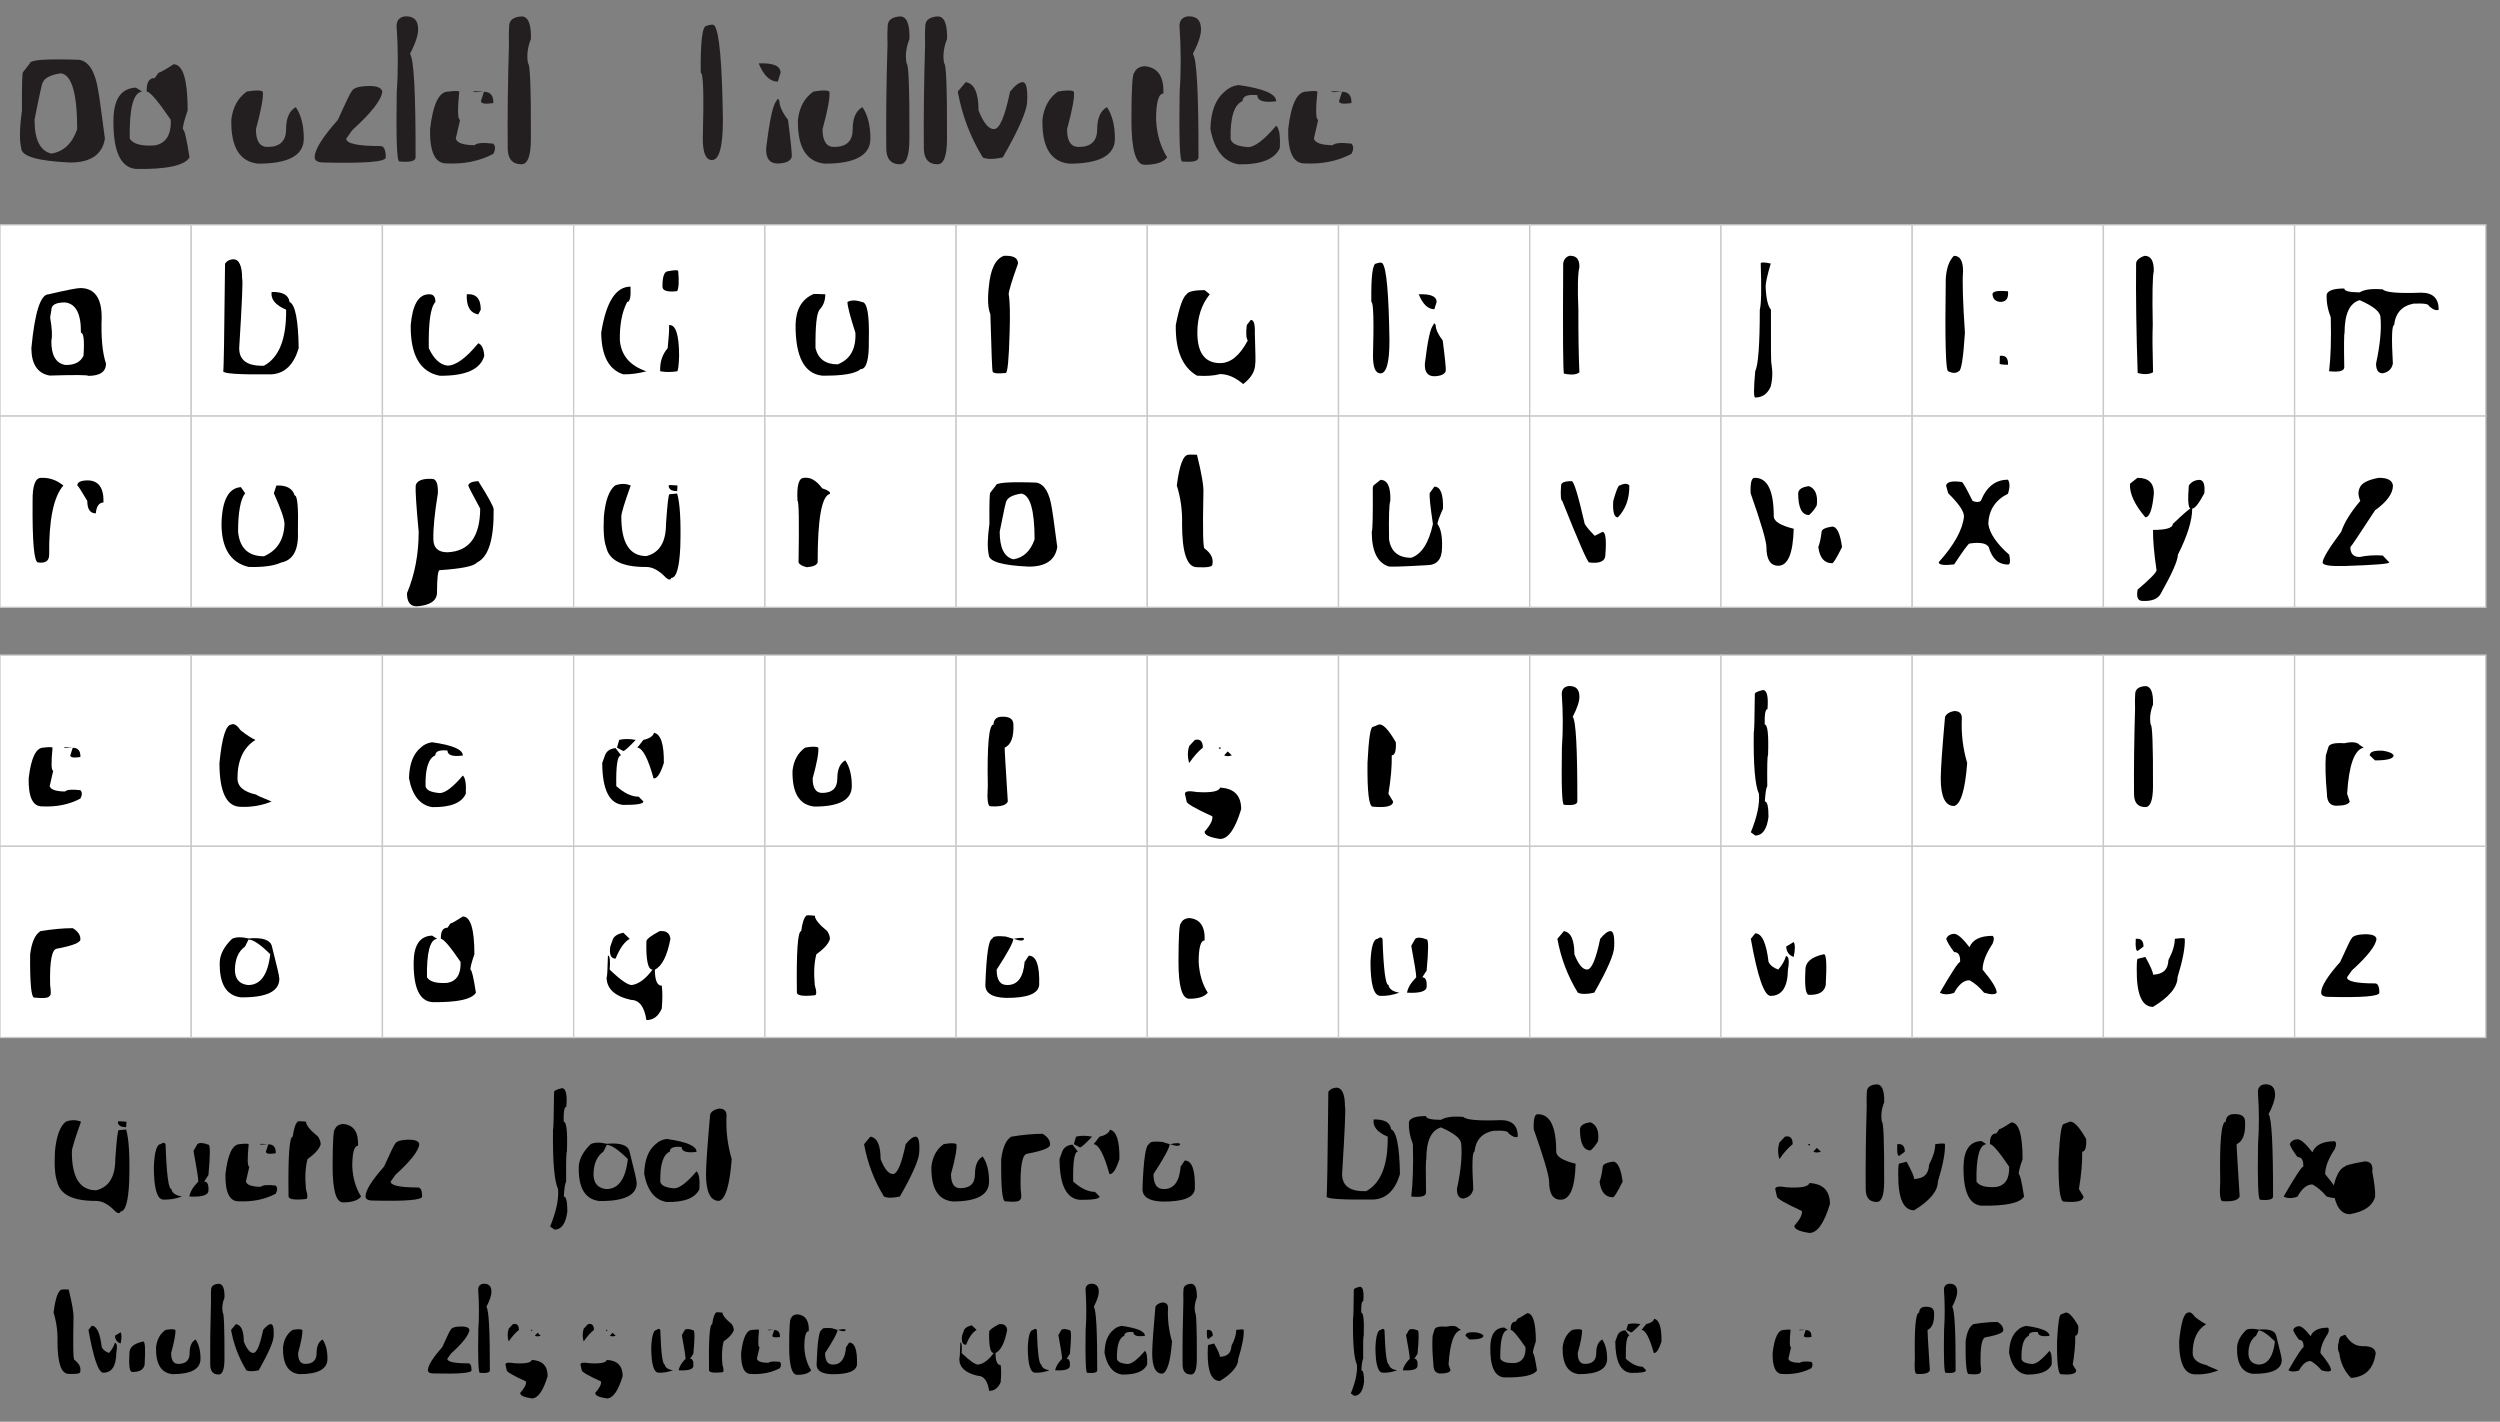 <?xml version="1.0" encoding="utf-8"?>
<!-- Generator: Adobe Illustrator 22.0.1, SVG Export Plug-In . SVG Version: 6.00 Build 0)  -->
<svg version="1.1" id="Layer_1" xmlns="http://www.w3.org/2000/svg" xmlns:xlink="http://www.w3.org/1999/xlink" x="0px" y="0px"
width="470.667px" height="267.666px" viewBox="0 0 470.667 267.666" enable-background="new 0 0 470.667 267.666"
xml:space="preserve">
<rect x="0" y="0" width="470.667" height="267.666" fill="#808080" stroke="none"/>
<g id="Layer_1_1_">
<rect y="42.333" fill="#FFFFFF" stroke="#C7C8CA" stroke-width="0.25" stroke-miterlimit="10" width="36" height="36"/>
<rect x="36" y="42.333" fill="#FFFFFF" stroke="#C7C8CA" stroke-width="0.25" stroke-miterlimit="10" width="36" height="36"/>
<rect x="72" y="42.333" fill="#FFFFFF" stroke="#C7C8CA" stroke-width="0.25" stroke-miterlimit="10" width="36" height="36"/>
<rect x="108" y="42.333" fill="#FFFFFF" stroke="#C7C8CA" stroke-width="0.25" stroke-miterlimit="10" width="36" height="36"/>
<rect x="144" y="42.333" fill="#FFFFFF" stroke="#C7C8CA" stroke-width="0.25" stroke-miterlimit="10" width="36" height="36"/>
<rect x="180" y="42.333" fill="#FFFFFF" stroke="#C7C8CA" stroke-width="0.25" stroke-miterlimit="10" width="36" height="36"/>
<rect x="216" y="42.333" fill="#FFFFFF" stroke="#C7C8CA" stroke-width="0.25" stroke-miterlimit="10" width="36" height="36"/>
<rect x="252" y="42.333" fill="#FFFFFF" stroke="#C7C8CA" stroke-width="0.25" stroke-miterlimit="10" width="36" height="36"/>
<rect x="288" y="42.333" fill="#FFFFFF" stroke="#C7C8CA" stroke-width="0.25" stroke-miterlimit="10" width="36" height="36"/>
<rect x="324" y="42.333" fill="#FFFFFF" stroke="#C7C8CA" stroke-width="0.25" stroke-miterlimit="10" width="36" height="36"/>
<rect x="360" y="42.333" fill="#FFFFFF" stroke="#C7C8CA" stroke-width="0.25" stroke-miterlimit="10" width="36" height="36"/>
<rect x="396" y="42.333" fill="#FFFFFF" stroke="#C7C8CA" stroke-width="0.25" stroke-miterlimit="10" width="36" height="36"/>
<rect x="432" y="42.333" fill="#FFFFFF" stroke="#C7C8CA" stroke-width="0.25" stroke-miterlimit="10" width="36" height="36"/>
<rect y="78.333" fill="#FFFFFF" stroke="#C7C8CA" stroke-width="0.25" stroke-miterlimit="10" width="36" height="36"/>
<rect x="36" y="78.333" fill="#FFFFFF" stroke="#C7C8CA" stroke-width="0.25" stroke-miterlimit="10" width="36" height="36"/>
<rect x="72" y="78.333" fill="#FFFFFF" stroke="#C7C8CA" stroke-width="0.25" stroke-miterlimit="10" width="36" height="36"/>
<rect x="108" y="78.333" fill="#FFFFFF" stroke="#C7C8CA" stroke-width="0.25" stroke-miterlimit="10" width="36" height="36"/>
<rect x="144" y="78.333" fill="#FFFFFF" stroke="#C7C8CA" stroke-width="0.25" stroke-miterlimit="10" width="36" height="36"/>
<rect x="180" y="78.333" fill="#FFFFFF" stroke="#C7C8CA" stroke-width="0.25" stroke-miterlimit="10" width="36" height="36"/>
<rect x="216" y="78.333" fill="#FFFFFF" stroke="#C7C8CA" stroke-width="0.25" stroke-miterlimit="10" width="36" height="36"/>
<rect x="252" y="78.333" fill="#FFFFFF" stroke="#C7C8CA" stroke-width="0.25" stroke-miterlimit="10" width="36" height="36"/>
<rect x="288" y="78.333" fill="#FFFFFF" stroke="#C7C8CA" stroke-width="0.25" stroke-miterlimit="10" width="36" height="36"/>
<rect x="324" y="78.333" fill="#FFFFFF" stroke="#C7C8CA" stroke-width="0.25" stroke-miterlimit="10" width="36" height="36"/>
<rect x="360" y="78.333" fill="#FFFFFF" stroke="#C7C8CA" stroke-width="0.25" stroke-miterlimit="10" width="36" height="36"/>
<rect x="396" y="78.333" fill="#FFFFFF" stroke="#C7C8CA" stroke-width="0.25" stroke-miterlimit="10" width="36" height="36"/>
<rect x="432" y="78.333" fill="#FFFFFF" stroke="#C7C8CA" stroke-width="0.25" stroke-miterlimit="10" width="36" height="36"/>
<rect y="123.333" fill="#FFFFFF" stroke="#C7C8CA" stroke-width="0.25" stroke-miterlimit="10" width="36" height="36"/>
<rect x="36" y="123.333" fill="#FFFFFF" stroke="#C7C8CA" stroke-width="0.25" stroke-miterlimit="10" width="36" height="36"/>
<rect x="72" y="123.333" fill="#FFFFFF" stroke="#C7C8CA" stroke-width="0.25" stroke-miterlimit="10" width="36" height="36"/>
<rect x="108" y="123.333" fill="#FFFFFF" stroke="#C7C8CA" stroke-width="0.25" stroke-miterlimit="10" width="36" height="36"/>
<rect x="144" y="123.333" fill="#FFFFFF" stroke="#C7C8CA" stroke-width="0.25" stroke-miterlimit="10" width="36" height="36"/>
<rect x="180" y="123.333" fill="#FFFFFF" stroke="#C7C8CA" stroke-width="0.25" stroke-miterlimit="10" width="36" height="36"/>
<rect x="216" y="123.333" fill="#FFFFFF" stroke="#C7C8CA" stroke-width="0.25" stroke-miterlimit="10" width="36" height="36"/>
<rect x="252" y="123.333" fill="#FFFFFF" stroke="#C7C8CA" stroke-width="0.25" stroke-miterlimit="10" width="36" height="36"/>
<rect x="288" y="123.333" fill="#FFFFFF" stroke="#C7C8CA" stroke-width="0.25" stroke-miterlimit="10" width="36" height="36"/>
<rect x="324" y="123.333" fill="#FFFFFF" stroke="#C7C8CA" stroke-width="0.25" stroke-miterlimit="10" width="36" height="36"/>
<rect x="360" y="123.333" fill="#FFFFFF" stroke="#C7C8CA" stroke-width="0.25" stroke-miterlimit="10" width="36" height="36"/>
<rect x="396" y="123.333" fill="#FFFFFF" stroke="#C7C8CA" stroke-width="0.25" stroke-miterlimit="10" width="36" height="36"/>
<rect x="432" y="123.333" fill="#FFFFFF" stroke="#C7C8CA" stroke-width="0.25" stroke-miterlimit="10" width="36" height="36"/>
<rect y="159.333" fill="#FFFFFF" stroke="#C7C8CA" stroke-width="0.25" stroke-miterlimit="10" width="36" height="36"/>
<rect x="36" y="159.333" fill="#FFFFFF" stroke="#C7C8CA" stroke-width="0.25" stroke-miterlimit="10" width="36" height="36"/>
<rect x="72" y="159.333" fill="#FFFFFF" stroke="#C7C8CA" stroke-width="0.25" stroke-miterlimit="10" width="36" height="36"/>
<rect x="108" y="159.333" fill="#FFFFFF" stroke="#C7C8CA" stroke-width="0.25" stroke-miterlimit="10" width="36" height="36"/>
<rect x="144" y="159.333" fill="#FFFFFF" stroke="#C7C8CA" stroke-width="0.25" stroke-miterlimit="10" width="36" height="36"/>
<rect x="180" y="159.333" fill="#FFFFFF" stroke="#C7C8CA" stroke-width="0.25" stroke-miterlimit="10" width="36" height="36"/>
<rect x="216" y="159.333" fill="#FFFFFF" stroke="#C7C8CA" stroke-width="0.25" stroke-miterlimit="10" width="36" height="36"/>
<rect x="252" y="159.333" fill="#FFFFFF" stroke="#C7C8CA" stroke-width="0.25" stroke-miterlimit="10" width="36" height="36"/>
<rect x="288" y="159.333" fill="#FFFFFF" stroke="#C7C8CA" stroke-width="0.25" stroke-miterlimit="10" width="36" height="36"/>
<rect x="324" y="159.333" fill="#FFFFFF" stroke="#C7C8CA" stroke-width="0.25" stroke-miterlimit="10" width="36" height="36"/>
<rect x="360" y="159.333" fill="#FFFFFF" stroke="#C7C8CA" stroke-width="0.25" stroke-miterlimit="10" width="36" height="36"/>
<rect x="396" y="159.333" fill="#FFFFFF" stroke="#C7C8CA" stroke-width="0.25" stroke-miterlimit="10" width="36" height="36"/>
<rect x="432" y="159.333" fill="#FFFFFF" stroke="#C7C8CA" stroke-width="0.25" stroke-miterlimit="10" width="36" height="36"/>
</g>
<g>
<path d="M9.153,55.405c3.348-0.783,5.343-1.174,5.984-1.174c2.67,0.018,4.005,1.859,4.005,5.522
c-0.136,3.792,0.135,6.69,0.814,8.695c0,1.542-1.123,2.313-3.367,2.313c0-0.179-2.414-0.198-7.243-0.056
c-2.275-0.413-3.422-2.13-3.441-5.152C6.548,58.787,7.63,55.405,9.153,55.405z M9.68,58.3l-0.24,1.452
c0.357,2.103,0.435,3.552,0.231,4.347c-0.049,2.726,0.808,4.261,2.572,4.606c1.72,0.068,2.879-0.502,3.478-1.711
c0.198-2.898,0.034-4.348-0.49-4.348c0.049-3.577-0.946-5.479-2.987-5.707C10.534,56.94,9.68,57.394,9.68,58.3z"/>
</g>
<g>
<path d="M42.369,49.615c0.345-0.493,0.854-0.762,1.526-0.805c1.128,0,1.693,1.233,1.693,3.7c0.16,0.154-0.025,4.501-0.555,13.042
c0,2.3,1.554,3.401,4.662,3.302c2.849-1.542,4.239-5.06,4.171-10.554c-2.016-0.845-2.926-1.955-2.729-3.33
c2.078-0.056,3.204,0.573,3.376,1.887c1.067,0.463,1.641,3.361,1.721,8.695c-0.931,3.126-2.63,4.767-5.097,4.921
c-6.074,0.074-9.111-0.12-9.111-0.583C42.119,69.89,42.233,63.132,42.369,49.615z"/>
</g>
<g>
<path d="M80.737,55.405c0.826-0.055,1.24,0.429,1.24,1.452c-0.913,0.919-1.329,3.817-1.249,8.695
c0.931,2.017,2.103,3.111,3.515,3.284c1.554,0,3.487-1.403,5.799-4.208c0.66,0.234,1.036,1.023,1.128,2.368
c-0.703,2.541-3.496,3.789-8.38,3.746c-3.712-0.715-5.535-3.895-5.467-9.537C77.657,57.363,78.794,55.43,80.737,55.405z
M87.878,55.405c1.757-0.142,2.636,0.823,2.636,2.896l-0.472,0.897C88.494,58.914,87.773,57.649,87.878,55.405z"/>
</g>
<g>
<path d="M118.707,53.962c0.093,1.93-0.12,2.895-0.638,2.895c-0.975,1.894-1.431,4.308-1.369,7.243
c0.253,2.831,1.918,4.767,4.995,5.809c-1.548,0.401-2.997,0.589-4.348,0.564c-2.713-0.863-4.101-3.472-4.162-7.825
C114.098,56.857,115.938,53.962,118.707,53.962z M125.968,61.205c1.246-0.129,1.875,1.801,1.887,5.791
c-0.062,1.813-0.185,2.784-0.37,2.914c-1.202,0.172-2.269,0.167-3.2-0.019c-0.062-1.733,0.41-3.179,1.415-4.338
C125.916,63.511,126.005,62.062,125.968,61.205z M125.811,51.058c1.251-0.247,1.877-0.247,1.877,0
c0.173,1.979,0.105,3.231-0.204,3.755c-1.844,0.209-2.766-0.074-2.766-0.851C124.707,52.026,125.071,51.058,125.811,51.058z"/>
</g>
<g>
<path d="M153.061,55.405c0-0.086,0.771-0.086,2.313,0c0,1.19-0.361,2.155-1.082,2.896c-0.549,0.678-0.802,3.095-0.759,7.251
c0.506,2.029,1.893,3.043,4.163,3.043c2.368-0.913,3.484-2.896,3.348-5.948c-0.999-3.095-1.498-5.025-1.498-5.791
c0.66-0.388,1.569-0.388,2.729,0c0.993,0,1.424,2.415,1.295,7.243c0.056,3.595-0.453,5.393-1.526,5.393
c-0.993,0.864-3.41,1.273-7.251,1.23c-3.361-0.364-5.032-3.537-5.014-9.518C149.826,58.3,150.921,56.367,153.061,55.405z"/>
</g>
<g>
<path d="M188.996,48.163c1.776-0.093,2.664,0.392,2.664,1.452c-1.171,3.268-1.757,5.198-1.757,5.79
c0.228,1.215,0.287,3.629,0.176,7.243c-0.142,5.05-0.385,7.576-0.731,7.576c-1.646,0.16-2.469,0.049-2.469-0.333
c-0.086,0-0.229-3.58-0.426-10.739c-0.457-1.079-0.552-2.809-0.287-5.189C186.468,50.669,187.411,48.736,188.996,48.163z"/>
</g>
<g>
<path d="M223.396,55.405c0.321-0.524,1.452-0.786,3.395-0.786l0.971,0.786c-1.561,1.918-2.34,4.332-2.34,7.243
c0,3.792,1.424,5.698,4.273,5.716c1.985,0,3.725-1.421,5.217-4.264c-0.302-0.425-0.364-1.391-0.185-2.895l0.758-0.98
c0.562,0,0.814,0.808,0.759,2.423c0.129,3.866,0.154,5.8,0.074,5.8c0,1.424-0.758,2.71-2.275,3.857
c-1.455-1.252-2.904-1.877-4.347-1.877c-1.166,0.314-2.615,0.413-4.348,0.296c-2.744-1.597-4.073-4.77-3.986-9.518
C222.014,57.856,222.693,55.923,223.396,55.405z"/>
</g>
<g>
<path d="M259.081,49.615c0.685-0.234,1.089-0.234,1.212,0c0.74,0.894,1.172,5.723,1.295,14.485c0,4.132-0.564,6.197-1.692,6.197
c-0.938,0-1.406-1.101-1.406-3.302c0.185-6.759,0.08-10.138-0.314-10.138C258.113,52.029,258.415,49.615,259.081,49.615z
M267.101,55.405c2.245-0.092,3.367,0.392,3.367,1.452l-0.426,1.36C268.84,58.217,267.859,57.28,267.101,55.405z M269.839,61.205
c0.117-0.419,0.268-0.419,0.453,0c0,0.777,0.44,1.742,1.322,2.895c0.457,3.515,0.645,5.445,0.564,5.791
c-0.24,0.592-0.952,0.906-2.137,0.943c-1.271,0-1.865-0.795-1.785-2.386C268.775,64.112,269.302,61.698,269.839,61.205z"/>
</g>
<g>
<path d="M295.433,48.163c1.313-0.093,1.952,0.617,1.915,2.127c-0.303,1.19-0.367,3.86-0.194,8.01
c-0.007,4.952,0.059,8.879,0.194,11.784c-0.5,0.462-1.465,0.549-2.896,0.259c-0.185,0-0.237-6.91-0.157-20.729
C294.399,48.881,294.779,48.397,295.433,48.163z"/>
</g>
<g>
<path d="M331.488,49.615c0-0.271,0.629-0.271,1.887,0c-0.642,2.158-0.962,3.607-0.962,4.347c0.086,2.238,0.419,3.685,0.999,4.338
c-0.024,6.765,0.006,10.147,0.093,10.147c0.253,1.584,0.2,3.043-0.157,4.375c-0.604,1.344-1.569,2.017-2.896,2.017
c-0.302,0-0.302-1.65,0-4.949c0.567-1.166,0.854-5.029,0.86-11.59C331.59,57.301,331.648,54.406,331.488,49.615z"/>
</g>
<g>
<path d="M367.849,48.163c1.153-0.019,1.73,0.946,1.73,2.895c-0.154,1.961-0.037,5.824,0.351,11.59
c-0.308,4.829-0.699,7.243-1.174,7.243c-0.487,0.413-1.145,0.413-1.971,0c-0.475,0-0.629-5.793-0.463-17.38
C366.446,50.512,366.955,49.063,367.849,48.163z M375.119,55.405c0-0.561,0.975-0.749,2.923-0.564
c0.136,1.332-0.349,1.998-1.452,1.998C375.684,56.765,375.193,56.287,375.119,55.405z M376.507,66.995
c1.085-0.154,1.597,0.404,1.535,1.674c-1.055,0-1.582-0.074-1.582-0.222L376.507,66.995z"/>
</g>
<g>
<path d="M403.729,48.163c1.202-0.031,1.788,0.934,1.758,2.895c-0.24,0.943-0.306,4.326-0.194,10.147
c-0.08,1.659-0.062,4.619,0.056,8.88c-0.709,0.407-1.675,0.453-2.896,0.139c-0.259-7.566-0.357-14.436-0.296-20.608
C402.181,49.022,402.705,48.539,403.729,48.163z"/>
</g>
<g>
<path d="M438.045,55.405c0.247-0.728,1.348-1.091,3.303-1.091c0.006,0.481,0.971,0.725,2.895,0.731
c0.876-0.549,2.325-0.737,4.348-0.564c0.519,0.58,2.933,0.786,7.242,0.62c2.195,0,3.293,1.067,3.293,3.201
c-0.432,0.24-1.045,0.012-1.84-0.685c0-0.389-0.969-0.54-2.905-0.453c-2.188,0.432-3.403,1.779-3.644,4.042
c-0.433,0-0.513,2.414-0.241,7.243c-0.191,1.005-0.826,1.616-1.905,1.831c-0.839,0-1.258-0.61-1.258-1.831
c0.765-3.54,1.042-6.438,0.832-8.695c0-1.023-1.307-2.106-3.922-3.247c-1.893,0.555-2.839,2.602-2.839,6.142
c-0.111,0.259-0.13,2.42-0.056,6.484c0,0.709-0.953,0.962-2.858,0.759c0.314-2.608,0.419-5.988,0.314-10.138
C438.205,58.186,437.953,56.737,438.045,55.405z"/>
</g>
<g>
<path d="M7.738,89.962c1.536-0.068,2.932,0.413,4.19,1.443c-1.844,2.134-2.735,6.481-2.673,13.042c0,1.153-0.694,1.634-2.081,1.443
c-0.759,0-1.104-3.863-1.036-11.59C6.107,91.408,6.64,89.962,7.738,89.962z M14.555,91.405c0-0.647,0.678-0.968,2.035-0.962
c1.998,0.056,2.963,1.44,2.895,4.153c-0.851,0.043-1.332,0.728-1.443,2.053c-1.073,0-1.609-0.783-1.609-2.349
C15.298,92.37,14.672,91.405,14.555,91.405z"/>
</g>
<g>
<path d="M52.035,91.405c1.893-0.08,3.043,0.546,3.45,1.878c0.512,0,0.712,2.272,0.602,6.817c0.142,3.417-0.894,5.347-3.108,5.791
c-1.4,0.647-3.463,0.928-6.188,0.842c-3.392-0.82-5.087-3.515-5.087-8.084c0.092-4.458,1.307-6.771,3.644-6.938l0.805,1.147
c-0.888,1.166-1.332,3.58-1.332,7.243c0.296,3.083,1.92,4.625,4.875,4.625c2.473-1.073,3.761-3.099,3.866-6.077
c0-0.882-0.669-2.812-2.007-5.791L52.035,91.405z"/>
</g>
<g>
<path d="M78.258,91.405c0.222-0.918,1.252-1.335,3.089-1.249c0.783,0,1.147,0.9,1.092,2.701c-0.623,3.83-0.907,6.728-0.851,8.695
c0.031,1.616,0.916,2.424,2.655,2.424c4.082-0.173,6.135-2.914,6.16-8.223c-1.492-2.744-2.238-4.193-2.238-4.348
c0.068-0.475,0.694-0.752,1.877-0.833c1.937,3.077,2.901,4.847,2.896,5.31c0.067,5.655-0.975,8.991-3.126,10.008
c-0.555,0.697-2.896,1.181-7.021,1.452c-0.346,0-0.518,1.449-0.518,4.347c-0.105,1.474-1.378,2.294-3.82,2.46
c-1.227,0-1.837-0.82-1.832-2.46c1.468-3.502,2.202-7.366,2.202-11.59C78.378,95.364,78.19,92.466,78.258,91.405z"/>
</g>
<g>
<path d="M115.784,91.405c1.036-0.395,2.022-0.395,2.96,0c-1.178,3.269-1.767,5.202-1.767,5.8c-0.031,4.989,1.542,7.483,4.717,7.483
c2.46-0.617,3.69-2.63,3.69-6.04c0.253-3.737,0.472-5.605,0.657-5.605l1.443-0.129c0.537,1.801,0.734,5.162,0.592,10.083
c-0.173,3.866-0.737,5.799-1.693,5.799c-0.136,0.419-0.459,0.419-0.971,0c-1.289-1.369-2.528-2.053-3.718-2.053
c-4.501,0.031-7.024-1.218-7.566-3.746c-0.425-1.092-0.57-3.021-0.435-5.791C113.965,94.251,114.662,92.318,115.784,91.405z
M125.885,91.405c0-0.111,0.555-0.111,1.665,0l-0.065,1.055C126.418,92.459,125.885,92.108,125.885,91.405z"/>
</g>
<g>
<path d="M151.377,89.962c1.172-0.172,2.31,0.484,3.414,1.97c1.134,0.37,1.619,0.718,1.452,1.045
c-1.548,0.395-2.316,4.699-2.303,12.913c-0.173,0.505-0.854,0.805-2.044,0.897c-0.851-0.197-1.369-0.496-1.554-0.897
c0.123-7.727,0.059-11.59-0.194-11.59C149.974,91.408,150.384,89.962,151.377,89.962z"/>
</g>
<g>
<path d="M187.488,91.405c0-0.549,2.55-0.73,7.649-0.545c1.492,0.284,2.46,1.915,2.904,4.893c0.037,0,0.373,2.414,1.008,7.243
c-0.395,2.454-2.18,3.681-5.355,3.681c-5.026-0.222-7.539-0.965-7.539-2.229c-0.29-1.233-0.25-3.167,0.12-5.8
c-0.031-3.94,0.028-5.911,0.176-5.911L187.488,91.405z M189.496,94.3c-0.099,0-0.527,1.933-1.286,5.799
c0,3.059,0.86,4.792,2.581,5.198c1.887-0.29,3.215-1.538,3.986-3.746c0-5.556-0.845-8.429-2.534-8.621
C190.713,93.172,189.797,93.628,189.496,94.3z"/>
</g>
<g>
<path d="M223.766,85.615c0-0.043,0.527-0.043,1.582,0c0.894,3.583,1.298,5.997,1.212,7.242c-0.148,6.944-0.071,10.416,0.231,10.416
c1.214,0.894,1.699,1.902,1.452,3.024c0,0.419-0.965,0.583-2.896,0.49c-1.868,0-2.802-2.713-2.802-8.14
c0.067-2.51-0.262-4.924-0.99-7.243C222.042,87.545,222.779,85.615,223.766,85.615z"/>
</g>
<g>
<path d="M258.572,91.405l1.323-1.063c1.332,0,1.951,1.32,1.858,3.959c-0.228,0.469-0.308,2.886-0.24,7.251
c0.357,2.307,1.751,3.459,4.181,3.459c1.949-0.678,3.309-2.799,4.079-6.364c-0.468-3.102-0.675-5.032-0.619-5.791l0.888-1.239
c1.153,0,1.696,1.378,1.628,4.135c-0.696,1.579-1.045,2.543-1.045,2.895c0.647,0.857,0.935,2.34,0.86,4.449
c0,2.208-0.966,3.312-2.896,3.312c-4.655,0.271-7.07,0.339-7.242,0.203c-2.06-0.728-3.09-2.898-3.09-6.512
c0.16-0.123,0.226-2.898,0.194-8.325L258.572,91.405z"/>
</g>
<g>
<path d="M293.897,91.405c0-0.549,0.666-0.823,1.998-0.823c0.413,0,1.233,2.689,2.46,8.066c0.32,0.537,0.949,1.28,1.887,2.229
l1.452-0.74c0.586,0,0.769,1.437,0.546,4.311c-0.006,1.208-1.023,1.689-3.052,1.443c-0.297,0-1.986-3.863-5.069-11.59
C293.848,94.208,293.773,93.243,293.897,91.405z M304.886,91.405c0.919-0.425,1.539-0.425,1.859,0
c0.043,2.442-0.675,4.443-2.155,6.003c-0.709,0-0.999-1.036-0.869-3.108C304.27,92.37,304.657,91.405,304.886,91.405z"/>
</g>
<g>
<path d="M330.313,89.962c2.417-0.062,3.626,2.353,3.626,7.243c0,0.943,1.252,1.724,3.755,2.34
c-0.117,4.643-1.085,6.965-2.904,6.965c-1.486,0-2.229-1.171-2.229-3.515c-0.025-1.19-1.018-4.57-2.979-10.138
C329.509,90.927,329.752,89.962,330.313,89.962z M338.536,92.857c0.062-0.74,0.746-1.184,2.054-1.332
c1.19,0.487,1.674,1.689,1.452,3.607c-0.364,0.703-0.848,1.313-1.452,1.831C339.221,96.964,338.536,95.595,338.536,92.857z
M342.948,100.1c0.056-0.456,0.719-0.777,1.989-0.962c0.888,0,1.508,1.286,1.859,3.857c-1.006,2.029-1.625,3.043-1.859,3.043
c-1.48,0-2.35-1.014-2.608-3.043C342.601,102.292,342.807,101.327,342.948,100.1z"/>
</g>
<g>
<path d="M366.378,91.405c0.173-0.703,1.162-0.921,2.97-0.657c0.179,0,0.851,1.184,2.017,3.552c0.653,0.277,1.174,0.277,1.563,0
c1.067-2.664,2.772-3.993,5.115-3.987c0.364,0.61,0.364,1.489,0,2.636c-2.393,1.184-3.629,3.083-3.709,5.698
c0.229,1.745,1.542,3.678,3.94,5.8c0.246,1.227,0.17,1.84-0.231,1.84c-1.794,0-3.006-1.097-3.635-3.292
c-0.438-0.734-1.644-0.956-3.617-0.666c-0.197,0-1.162,1.31-2.895,3.931c-1.955,0.228-2.92,0.086-2.896-0.426
c2.923-3.243,4.508-6.12,4.754-8.63c0-0.943-0.992-2.393-2.978-4.348C366.517,91.976,366.385,91.491,366.378,91.405z"/>
</g>
<g>
<path d="M402.406,89.962c2.065-0.012,3.099,0.953,3.099,2.895c-0.271,3.022-0.809,4.533-1.609,4.533
c-2.035-2.387-3-4.492-2.896-6.318L402.406,89.962z M412.081,91.405c0.463-0.666,1.116-1.021,1.961-1.063
c0.796,0,1.116,0.838,0.962,2.516c-1.023,1.93-1.785,2.896-2.284,2.896c0,2.22-0.9,5.118-2.701,8.695
c0,1.061-1.076,3.505-3.229,7.335c-0.536,0.993-1.708,1.443-3.515,1.351c-0.813-0.05-1.089-0.762-0.823-2.137
c2.368-2.017,3.552-3.234,3.552-3.654c-0.475-3.256-0.693-5.781-0.656-7.576c2.473,0,3.709-0.373,3.709-1.119
c2.041-1.93,3.157-2.895,3.349-2.895C411.967,95.617,411.859,94.167,412.081,91.405z"/>
</g>
<g>
<path d="M447.813,89.962c1.672-0.024,2.572,0.457,2.701,1.443c0,1.499-1.125,3.056-3.376,4.671
c-3.003,4.612-4.551,6.919-4.644,6.919c0,1.246,0.583,1.868,1.748,1.868c1.351-0.29,2.8-0.382,4.348-0.277l1.239,1.304
c0,0.265-2.827,0.49-8.481,0.675c-2.714,0.068-4.07-0.157-4.07-0.675c0-0.728,1.169-2.658,3.506-5.791
c0.549-1.689,1.742-3.623,3.58-5.799c-0.407-0.938-0.447-1.749-0.121-2.433C444.563,90.979,445.753,90.344,447.813,89.962z"/>
</g>
<g>
<path d="M8.191,140.752c0.975-0.124,1.542-0.124,1.702,0c-0.284,2.898-0.24,4.347,0.129,4.347
c-0.203,0.907-0.425,1.872-0.666,2.896c0.179,0.66,1.141,0.999,2.886,1.017c0.352-0.352,1.316-0.432,2.895-0.24
c0.357,0.376,0.357,0.9,0,1.572c-2.097,1.116-4.511,1.606-7.243,1.471c-1.727,0-2.559-1.754-2.497-5.263
C5.842,142.686,6.773,140.752,8.191,140.752z M12.039,140.752c0-0.074,0.524-0.074,1.572,0
C12.563,140.863,12.039,140.863,12.039,140.752z M13.232,142.205l0.462-1.424c1.005,0,1.486,0.58,1.443,1.739
C13.867,142.716,13.232,142.611,13.232,142.205z"/>
</g>
<g>
<path d="M43.59,136.405c0.45-0.252,1.036,0.124,1.757,1.128c1.141,0.882,2.057,1.471,2.748,1.767
c-2.257,1.406-3.386,3.823-3.386,7.251c0,1.53,1.178,2.544,3.534,3.043c0,0.099,0.965,0.533,2.895,1.304
c-1.856,0.752-3.786,1.085-5.791,0.999c-2.688,0-4.033-2.75-4.033-8.251C41.783,138.819,42.542,136.405,43.59,136.405z"/>
</g>
<g>
<path d="M79.21,140.752c0.604-0.574,1.317-0.91,2.137-1.008c3.873,0.542,5.803,1.375,5.791,2.498
c-1.93,0.253-2.895-0.062-2.895-0.944c-1.523-0.148-2.285,0.154-2.285,0.907c-1.295,0.561-1.909,2.491-1.841,5.791
c0.092,0.74,0.983,1.178,2.673,1.313c1.023,0,2.473-1.101,4.347-3.302c0.475,0.425,0.66,1.572,0.555,3.441
c-0.783,1.733-2.898,2.568-6.346,2.506c-2.281-0.376-3.73-2.186-4.347-5.43C77.062,143.835,77.798,141.912,79.21,140.752z"/>
</g>
<g>
<path d="M113.897,142.205c0.308-0.82,0.974-1.273,1.998-1.36l1.036,1.36c-0.678,0-0.98,1.93-0.906,5.791
c1.486,1.332,2.892,1.998,4.218,1.998l0.888,0.897c0,0.45-1.261,0.666-3.783,0.647c-2.621-0.209-3.943-2.84-3.968-7.89
L113.897,142.205z M116.58,139.3c0.888-0.222,1.924-0.222,3.108,0c-1.326,1.394-2.106,2.09-2.34,2.09l-1.193-0.638L116.58,139.3z
M121.121,139.3c1.16-0.259,1.832-0.706,2.017-1.341c1.276,0.259,1.89,2.155,1.841,5.688c-0.635,2.01-1.28,2.979-1.933,2.904
c-1.042-3.792-2.066-5.726-3.071-5.799C120.135,140.586,120.517,140.102,121.121,139.3z"/>
</g>
<g>
<path d="M151.581,140.752c1.276-0.234,2.1-0.234,2.47,0c0.124,0.845-0.228,2.778-1.054,5.799c0,1.819,0.598,2.729,1.794,2.729
c1.899,0,2.849-0.91,2.849-2.729c0-1.708,0.5-2.843,1.499-3.404c0.82,1.196,1.23,2.812,1.23,4.847c0,2.571-2.34,3.857-7.021,3.857
c-2.849-0.284-4.23-2.535-4.144-6.752C149.419,143.176,150.212,141.727,151.581,140.752z"/>
</g>
<g>
<path d="M188.247,134.962c1.696-0.167,2.544,0.324,2.544,1.471c0.098,2.343-0.447,3.783-1.637,4.32
c-0.043,0,0.151,3.379,0.583,10.138c-0.271,0.721-1.366,1.023-3.284,0.906c-0.487,0-0.647-1.267-0.481-3.801
c-0.148-7.727,0.209-11.59,1.073-11.59C187.075,135.585,187.476,135.104,188.247,134.962z"/>
</g>
<g>
<path d="M223.081,149.447c0-0.494,0.755-0.604,2.266-0.333c2.72,0.16,4.168-0.117,4.348-0.833c2.651,0.136,3.978,1.489,3.978,4.061
c-1.123,3.737-2.448,5.605-3.978,5.605c-2.01-0.302-2.979-0.768-2.904-1.397c1.079-1.208,1.563-2.161,1.452-2.858
c-3.225-1.474-4.838-2.408-4.838-2.803L223.081,149.447z M224.959,139.3c0.999-0.228,1.499,0.256,1.499,1.452
c-0.864,0.69-1.721,1.656-2.572,2.895c-0.333-1.079-0.33-2.149,0.009-3.209L224.959,139.3z M229.417,140.752
c0.413-0.105,0.505,0,0.277,0.314L229.417,140.752z M230.462,142.205l0.675-0.731l0.777,0.731
C231.366,142.42,230.882,142.42,230.462,142.205z"/>
</g>
<g>
<path d="M259.59,136.405c0.759-0.167,1.825,0.947,3.2,3.339c0.08,1.64-0.176,2.46-0.768,2.46c0.043,2.035-0.166,4.449-0.629,7.243
l0.879,1.443c0,0.882-1.273,1.208-3.82,0.98c-0.722,0-1.055-2.741-0.999-8.223c0.222-4.526,0.555-6.789,0.999-6.789L259.59,136.405
z"/>
</g>
<g>
<path d="M295.303,129.163c1.382-0.074,2.063,0.61,2.045,2.053c0,0.863-0.42,2.112-1.258,3.746
c0.598,0.635,0.888,5.945,0.869,15.928c0,0.567-0.836,0.777-2.507,0.629c-0.383,0-0.515-3.589-0.397-10.767
c0.228-3.188,0.219-6.567-0.028-10.138C294.052,129.77,294.477,129.286,295.303,129.163z"/>
</g>
<g>
<path d="M330.378,130.615c0.056-0.241,0.562-0.475,1.518-0.703c0.771,0,1.058,1.199,0.86,3.598c-0.396,0-0.568,0.965-0.519,2.895
c0.555,0,0.765,1.934,0.629,5.8c-0.136,0-0.185,1.93-0.147,5.791c-0.21,0.327-0.361,1.292-0.453,2.895
c0.456,0,0.684,0.968,0.684,2.904c-0.296,2.337-1.128,3.506-2.497,3.506l-0.832-0.611c1.189-2.904,1.698-5.318,1.525-7.242
c-0.733-1.573-1.058-5.436-0.971-11.59C330.261,137.857,330.329,135.443,330.378,130.615z"/>
</g>
<g>
<path d="M366.184,134.962c0.26-0.561,0.83-0.928,1.712-1.101c0.999,0,1.482,0.466,1.452,1.396c-0.136,2.855,0.2,5.652,1.008,8.39
c-0.382,5.069-1.202,7.767-2.46,8.094c-1.678,0-2.517-1.73-2.517-5.189C365.379,144.85,365.647,140.987,366.184,134.962z"/>
</g>
<g>
<path d="M401.989,130.615c0.037-0.882,0.673-1.363,1.906-1.443c1.023,0,1.508,1.156,1.452,3.468
c-0.524,1.308-0.676,2.563-0.453,3.765c0.32,0,0.468,3.863,0.443,11.59c0,2.633-0.48,3.949-1.442,3.949
c-1.419,0-2.128-0.833-2.128-2.497c-0.043-4.773,0.021-10.085,0.194-15.938C401.925,132.209,401.935,131.244,401.989,130.615z"/>
</g>
<g>
<path d="M438.332,140.752c0.104-0.685,1.11-0.959,3.016-0.823c1.474-0.327,2.438-0.219,2.895,0.324l0.769,0.5
c-1.752,0.37-2.794,3.268-3.127,8.695l0.49,1.443c-0.179,0.518-1.005,0.786-2.479,0.805c-1.209,0-1.813-0.75-1.813-2.248
c-0.271-2.941-0.339-5.356-0.203-7.243L438.332,140.752z M446.139,142.205c0-0.666,0.817-0.956,2.451-0.87
c1.147,0.167,1.828,0.457,2.044,0.87c0,0.635-1.165,0.953-3.496,0.953L446.139,142.205z"/>
</g>
<g>
<path d="M7.636,175.3c2.257-0.37,4.276-0.555,6.059-0.555c0.986,0.592,1.467,1.298,1.443,2.118c0,0.598-1.449,1.175-4.347,1.73
c-1.018,0-1.468,2.285-1.351,6.854c0.185,1.344,0.154,2.017-0.093,2.017c-0.111,0.419-1.076,0.536-2.895,0.352
c-0.573,0-0.833-2.723-0.777-8.168C5.977,177.335,6.631,175.886,7.636,175.3z"/>
</g>
<g>
<path d="M43.683,176.752c0.721-0.364,1.757-0.389,3.108-0.074c2.664-0.234,4.134,0.274,4.412,1.526
c0.943,3.681,1.406,5.704,1.387,6.068c0,2.38-2.414,3.546-7.243,3.496c-2.756-0.339-4.082-2.562-3.977-6.669
C41.444,179.62,42.215,178.171,43.683,176.752z M46.134,178.205c-1.24,0.875-1.875,2.325-1.906,4.347
c0,1.751,0.82,2.716,2.46,2.896c2.343,0.024,3.74-1.909,4.19-5.8c-1.863-1.844-3.225-2.766-4.088-2.766L46.134,178.205z"/>
</g>
<g>
<path d="M84.807,173.857c0.271-0.037,1.048-0.475,2.331-1.313c1.449,0,2.174,2.368,2.174,7.104
c-0.567,1.653-0.808,2.633-0.722,2.941c0.228,0,0.564,1.434,1.008,4.301c-0.765,1.257-3.515,1.85-8.251,1.776
c-2.374-0.21-3.53-2.732-3.468-7.566c0.043-3.219,1.199-4.871,3.468-4.958l0.953,0.61c-1.351,0.129-1.989,2.543-1.915,7.243
c0.524,0.838,1.81,1.187,3.857,1.045c1.732-0.32,2.556-1.634,2.47-3.94c-1.967-2.898-3.204-4.347-3.709-4.347
c-0.055-1.394,0.358-2.09,1.24-2.09L84.807,173.857z"/>
</g>
<g>
<path d="M124.183,175.3c1.239-0.117,1.917,0.367,2.035,1.452c-0.598,3.194-1.572,5.127-2.923,5.799
c-0.006,2.017,0.425,3.025,1.295,3.025c0.148,1.098,0.148,2.532,0,4.301c-0.623,1.449-1.588,2.174-2.895,2.174
c-0.37-2.522-1.338-3.789-2.904-3.802c-3.059-0.69-4.588-2.109-4.588-4.255c0.104,0,0.188-1.366,0.25-4.098
c0.357,0,0.469,0.885,0.333,2.654c2.072,1.986,3.469,2.951,4.19,2.896c1.295-0.191,2.587-1.156,3.876-2.896
c-0.863,0-1.249-1.776-1.156-5.328C121.695,176.83,122.524,176.188,124.183,175.3z M115.414,176.752
c0.29-0.561,0.935-0.947,1.933-1.156l1.203,1.156c-0.993,0.555-1.877,1.797-2.655,3.728c-0.882,0-1.215-0.758-0.999-2.275
L115.414,176.752z"/>
</g>
<g>
<path d="M151.793,172.405c0-0.123,0.54-0.123,1.619,0c0,0.66,0.777,1.625,2.331,2.896c0.352,0.549,0.518,1.045,0.5,1.489
c-0.241,0.869-1.088,1.822-2.544,2.858c-0.419,1.56-0.521,3.493-0.305,5.8c0.382,1.289,0.367,1.933-0.046,1.933
c-2.152,0.223-3.259,0.059-3.32-0.49c-0.111-7.727,0.16-11.59,0.814-11.59C151.044,173.74,151.362,172.775,151.793,172.405z"/>
</g>
<g>
<path d="M186.822,176.752c0-0.457,0.842-0.602,2.525-0.435l1.425,0.435c0,0.66-1.045,2.593-3.136,5.799
c0,1.967,0.675,2.932,2.026,2.896c1.924,0,3.003-1.449,3.237-4.348l0.795-1.175c1.406,0,2.057,1.841,1.952,5.522
c-0.173,1.652-2.272,2.46-6.299,2.423c-2.559-0.086-3.838-0.894-3.838-2.423C185.706,179.651,186.144,176.752,186.822,176.752z
M190.836,176.752c1.215-0.253,1.875-0.253,1.979,0C192.711,177.178,192.051,177.178,190.836,176.752z"/>
</g>
<g>
<path d="M222.313,173.857c0.241-0.616,0.768-0.956,1.582-1.017c2.041,0.172,3.006,1.579,2.896,4.218
c-0.747,0-1.12,1.347-1.12,4.042c0.117,2.257,0.688,4.187,1.711,5.791c-0.617,0.765-1.779,1.144-3.487,1.138
c-1.35,0-2.025-2.31-2.025-6.929C221.875,176.296,222.023,173.882,222.313,173.857z"/>
</g>
<g>
<path d="M259.35,176.752c0.419-0.352,0.73-0.352,0.934,0c0.191,5.796,0.567,8.695,1.129,8.695c0.117,0.752,0.799,1.233,2.044,1.443
c-1.233,0.444-2.42,0.644-3.561,0.601c-1.252,0-1.878-2.13-1.878-6.392C258.146,178.202,258.591,176.752,259.35,176.752z
M266.444,176.752c0.376-0.327,1.091-0.293,2.146,0.102c0.364,0,0.364,1.958,0,5.874l-0.823,1.268c0.616,0,0.891,0.577,0.823,1.729
c0,0.906-1.23,1.295-3.69,1.166c0.136-0.9,0.712-1.865,1.729-2.895c0.006-0.598-0.305-2.578-0.935-5.938L266.444,176.752z"/>
</g>
<g>
<path d="M294.425,175.3c1.319,0.191,1.979,1.64,1.979,4.347c0.752,1.924,1.547,2.886,2.386,2.886c0.852,0,1.675-1.927,2.47-5.781
c0.796-0.98,1.446-1.465,1.952-1.452c0.542,0,0.771,0.968,0.685,2.904c0,1.412-1.252,4.307-3.756,8.686
c-1.399,0.308-2.43,0.308-3.089,0c-1.918-3.151-3.201-6.53-3.849-10.138L294.425,175.3z"/>
</g>
<g>
<path d="M329.62,176.752l0.832-1.036c1.252,0,2.087,1.794,2.507,5.383c0.327,0.654,0.938,1.132,1.831,1.434
c0.716-0.814,1.199-1.662,1.452-2.543c0.537,0.043,0.66,0.897,0.37,2.562c-0.049,3.293-1.138,4.939-3.265,4.939
C332.139,187.491,330.896,183.912,329.62,176.752z M336.279,178.205l1.415-0.851c0.29,0.469,0.29,1.403,0,2.803
C336.807,179.854,336.335,179.204,336.279,178.205z M343.393,179.647c0.444-0.012,0.555,1.921,0.333,5.8
c-0.247,1.283-1.292,1.899-3.136,1.85c-0.642,0-0.869-1.582-0.685-4.745C339.905,181.103,341.067,180.135,343.393,179.647z"/>
</g>
<g>
<path d="M366.406,176.752c0.24-0.586,0.736-0.9,1.489-0.943c0.641,0,1.605,0.838,2.895,2.516c0.574-1.424,2.022-2.137,4.348-2.137
c0.309,0.259,0.309,0.752,0,1.48c-1.252,1.887-1.878,3.515-1.878,4.884c1.77,2.115,2.655,3.562,2.655,4.338
c-0.278,0.388-1.073,0.388-2.387,0c-0.845-1.03-1.758-1.81-2.738-2.34c-1.072,0-2.038,0.79-2.895,2.368
c-1.079,0.376-1.974,0.367-2.683-0.028c2.232-3.86,3.502-5.791,3.811-5.791c0.056-1.239-0.32-1.859-1.128-1.859
C367.068,178.13,366.572,177.301,366.406,176.752z"/>
</g>
<g>
<path d="M402.092,176.752c0.974-0.124,1.461,0.361,1.461,1.452l-1.101,0.833C402.125,179.037,402.005,178.275,402.092,176.752z
M409.445,176.752c1.251-0.173,1.877-0.173,1.877,0c0.087,1.566-0.369,3.98-1.368,7.243c0,1.831-1.536,3.688-4.606,5.568
c-2.085,0-3.108-2.337-3.071-7.012c0-1.356,0.059-2.035,0.176-2.035l1.443-0.361c0.968,1.733,1.452,2.846,1.452,3.339
c1.874-0.049,2.84-0.968,2.895-2.757C409.044,179.216,409.445,177.887,409.445,176.752z"/>
</g>
<g>
<path d="M442.698,176.752c0.222-0.592,1.221-0.879,2.996-0.86c1.042,0.043,1.616,0.33,1.721,0.86
c-0.123,1.276-1.665,3.256-4.625,5.938l-0.925,1.305c0,0.765,1.758,1.147,5.272,1.147c0.543,0,0.814,0.583,0.814,1.748
c0,0.678-3.167,0.941-9.5,0.787c-0.975,0-1.458-0.275-1.452-0.824c0-1.147,1.193-3.064,3.58-5.753
C441.887,178.202,442.593,176.752,442.698,176.752z"/>
</g>
<g>
<path d="M12.374,211.181c1.007-0.384,1.966-0.384,2.877,0c-1.145,3.178-1.718,5.057-1.718,5.639
c-0.03,4.85,1.499,7.274,4.586,7.274c2.392-0.599,3.588-2.557,3.588-5.872c0.246-3.633,0.458-5.449,0.638-5.449l1.403-0.126
c0.522,1.75,0.713,5.018,0.576,9.802c-0.168,3.759-0.716,5.639-1.646,5.639c-0.132,0.407-0.447,0.407-0.944,0
c-1.253-1.331-2.458-1.996-3.615-1.996c-4.376,0.029-6.829-1.185-7.356-3.643c-0.414-1.061-0.555-2.938-0.423-5.629
C10.604,213.947,11.282,212.067,12.374,211.181z M22.193,211.181c0-0.108,0.54-0.108,1.619,0l-0.063,1.025
C22.712,212.206,22.193,211.864,22.193,211.181z"/>
<path d="M30.26,215.407c0.408-0.342,0.71-0.342,0.908,0c0.186,5.636,0.552,8.453,1.097,8.453c0.114,0.731,0.776,1.199,1.987,1.402
c-1.199,0.432-2.353,0.627-3.462,0.585c-1.217,0-1.826-2.071-1.826-6.214C29.091,216.816,29.522,215.407,30.26,215.407z
M37.157,215.407c0.366-0.318,1.061-0.285,2.086,0.099c0.354,0,0.354,1.903,0,5.711l-0.8,1.231c0.599,0,0.866,0.561,0.8,1.682
c0,0.882-1.196,1.259-3.588,1.133c0.132-0.875,0.692-1.813,1.682-2.814c0.006-0.581-0.296-2.506-0.908-5.773L37.157,215.407z"/>
<path d="M45.161,215.407c0.947-0.12,1.499-0.12,1.655,0c-0.276,2.817-0.234,4.227,0.126,4.227
c-0.198,0.881-0.414,1.819-0.647,2.814c0.174,0.642,1.109,0.972,2.806,0.989c0.342-0.342,1.28-0.42,2.814-0.233
c0.348,0.365,0.348,0.875,0,1.528c-2.038,1.085-4.385,1.562-7.041,1.43c-1.679,0-2.488-1.705-2.428-5.116
C42.876,217.286,43.782,215.407,45.161,215.407z M48.902,215.407c0-0.072,0.509-0.072,1.528,0
C49.411,215.515,48.902,215.515,48.902,215.407z M50.062,216.819l0.45-1.386c0.977,0,1.445,0.564,1.403,1.691
C50.679,217.316,50.062,217.215,50.062,216.819z"/>
<path d="M56.042,211.181c0-0.12,0.524-0.12,1.574,0c0,0.642,0.755,1.579,2.266,2.814c0.342,0.534,0.504,1.017,0.486,1.448
c-0.234,0.845-1.058,1.771-2.473,2.778c-0.408,1.517-0.507,3.396-0.297,5.639c0.372,1.253,0.357,1.88-0.045,1.88
c-2.092,0.216-3.168,0.057-3.229-0.478c-0.108-7.512,0.156-11.268,0.792-11.268C55.313,212.479,55.622,211.54,56.042,211.181z"/>
<path d="M63.056,212.592c0.234-0.599,0.747-0.929,1.538-0.988c1.984,0.167,2.922,1.534,2.814,4.101c-0.726,0-1.088,1.31-1.088,3.93
c0.114,2.194,0.668,4.07,1.664,5.629c-0.6,0.744-1.73,1.112-3.39,1.106c-1.313,0-1.97-2.245-1.97-6.735
C62.63,214.964,62.774,212.616,63.056,212.592z"/>
<path d="M74.359,215.407c0.216-0.576,1.187-0.854,2.914-0.837c1.013,0.042,1.571,0.321,1.673,0.837
c-0.12,1.241-1.619,3.165-4.497,5.773l-0.899,1.268c0,0.743,1.709,1.115,5.126,1.115c0.528,0,0.792,0.566,0.792,1.699
c0,0.66-3.079,0.915-9.235,0.765c-0.948,0-1.418-0.267-1.412-0.8c0-1.115,1.16-2.979,3.48-5.594
C73.571,216.816,74.257,215.407,74.359,215.407z"/>
<path d="M104.313,205.551c0.054-0.233,0.545-0.462,1.475-0.684c0.749,0,1.028,1.166,0.836,3.498c-0.383,0-0.551,0.938-0.503,2.815
c0.54,0,0.743,1.879,0.611,5.639c-0.132,0-0.18,1.876-0.144,5.629c-0.204,0.318-0.351,1.256-0.441,2.814
c0.444,0,0.666,0.941,0.666,2.824c-0.288,2.272-1.097,3.408-2.428,3.408l-0.81-0.594c1.157-2.823,1.651-5.171,1.484-7.041
c-0.713-1.529-1.028-5.285-0.944-11.269C104.2,212.592,104.266,210.245,104.313,205.551z"/>
<path d="M111.211,215.407c0.702-0.354,1.708-0.378,3.021-0.072c2.59-0.228,4.02,0.267,4.29,1.484
c0.917,3.579,1.367,5.545,1.349,5.898c0,2.314-2.347,3.447-7.042,3.399c-2.68-0.329-3.969-2.491-3.867-6.483
C109.035,218.194,109.784,216.786,111.211,215.407z M113.594,216.819c-1.205,0.851-1.823,2.26-1.853,4.227
c0,1.702,0.797,2.641,2.392,2.814c2.278,0.024,3.636-1.855,4.074-5.639c-1.811-1.792-3.136-2.688-3.975-2.688L113.594,216.819z"/>
<path d="M123.432,215.407c0.587-0.558,1.28-0.885,2.077-0.98c3.765,0.527,5.642,1.337,5.629,2.428
c-1.876,0.246-2.814-0.06-2.814-0.917c-1.481-0.144-2.221,0.15-2.221,0.882c-1.259,0.545-1.856,2.422-1.79,5.629
c0.09,0.72,0.956,1.146,2.599,1.277c0.995,0,2.404-1.07,4.227-3.211c0.462,0.414,0.642,1.529,0.54,3.346
c-0.761,1.685-2.818,2.497-6.169,2.437c-2.218-0.365-3.627-2.125-4.227-5.278C121.342,218.404,122.059,216.534,123.432,215.407z"/>
<path d="M133.701,209.777c0.252-0.545,0.807-0.902,1.664-1.07c0.971,0,1.441,0.453,1.412,1.358
c-0.132,2.775,0.195,5.494,0.98,8.156c-0.372,4.928-1.169,7.551-2.392,7.869c-1.631,0-2.446-1.682-2.446-5.045
C132.918,219.391,133.179,215.635,133.701,209.777z"/>
<path d="M163.862,213.995c1.283,0.186,1.925,1.595,1.925,4.227c0.731,1.87,1.504,2.806,2.32,2.806c0.828,0,1.628-1.873,2.401-5.62
c0.773-0.953,1.406-1.424,1.897-1.412c0.527,0,0.749,0.941,0.666,2.824c0,1.372-1.217,4.188-3.651,8.443
c-1.361,0.301-2.362,0.301-3.003,0c-1.865-3.063-3.112-6.349-3.741-9.855L163.862,213.995z"/>
<path d="M177.666,215.407c1.241-0.228,2.042-0.228,2.401,0c0.12,0.821-0.222,2.701-1.025,5.639c0,1.769,0.582,2.652,1.745,2.652
c1.847,0,2.77-0.884,2.77-2.652c0-1.661,0.485-2.764,1.457-3.31c0.797,1.163,1.196,2.733,1.196,4.712c0,2.5-2.275,3.75-6.826,3.75
c-2.77-0.275-4.113-2.464-4.029-6.564C175.565,217.763,176.335,216.354,177.666,215.407z"/>
<path d="M190.4,213.995c2.194-0.359,4.158-0.539,5.89-0.539c0.959,0.575,1.427,1.262,1.403,2.059c0,0.582-1.409,1.143-4.227,1.682
c-0.989,0-1.427,2.222-1.313,6.664c0.18,1.307,0.15,1.96-0.09,1.96c-0.108,0.408-1.046,0.521-2.814,0.342
c-0.558,0-0.81-2.646-0.756-7.94C188.787,215.974,189.422,214.564,190.4,213.995z"/>
<path d="M199.976,216.819c0.3-0.798,0.947-1.238,1.943-1.322l1.007,1.322c-0.659,0-0.953,1.876-0.881,5.629
c1.445,1.295,2.812,1.942,4.101,1.942l0.863,0.872c0,0.438-1.226,0.647-3.678,0.63c-2.548-0.204-3.834-2.761-3.858-7.671
L199.976,216.819z M202.584,213.995c0.864-0.216,1.871-0.216,3.022,0c-1.289,1.355-2.047,2.032-2.275,2.032l-1.16-0.62
L202.584,213.995z M207,213.995c1.127-0.252,1.781-0.687,1.96-1.304c1.241,0.252,1.837,2.095,1.79,5.53
c-0.617,1.955-1.244,2.896-1.879,2.824c-1.013-3.688-2.008-5.567-2.985-5.639C206.041,215.245,206.412,214.774,207,213.995z"/>
<path d="M216.37,215.407c0-0.443,0.818-0.585,2.455-0.423l1.385,0.423c0,0.642-1.016,2.521-3.048,5.639
c0,1.912,0.656,2.851,1.969,2.814c1.871,0,2.92-1.409,3.147-4.227l0.773-1.143c1.367,0,2,1.79,1.897,5.369
c-0.168,1.606-2.209,2.392-6.124,2.356c-2.488-0.084-3.732-0.87-3.732-2.356C215.285,218.225,215.71,215.407,216.37,215.407z
M220.272,215.407c1.181-0.246,1.823-0.246,1.925,0C222.095,215.82,221.454,215.82,220.272,215.407z"/>
<path d="M250.083,205.551c0.335-0.479,0.83-0.74,1.484-0.782c1.097,0,1.646,1.199,1.646,3.597c0.156,0.15-0.023,4.377-0.54,12.681
c0,2.236,1.51,3.306,4.532,3.21c2.77-1.499,4.123-4.919,4.057-10.261c-1.961-0.821-2.846-1.9-2.652-3.237
c2.02-0.054,3.113,0.558,3.281,1.834c1.037,0.45,1.596,3.268,1.674,8.454c-0.906,3.039-2.559,4.634-4.955,4.784
c-5.906,0.071-8.859-0.117-8.859-0.567C249.84,225.263,249.952,218.692,250.083,205.551z"/>
<path d="M265.263,211.181c0.239-0.708,1.31-1.062,3.21-1.062c0.006,0.468,0.944,0.705,2.814,0.711
c0.852-0.534,2.261-0.717,4.227-0.549c0.504,0.563,2.852,0.765,7.042,0.603c2.134,0,3.201,1.037,3.201,3.111
c-0.42,0.233-1.017,0.012-1.789-0.665c0-0.378-0.941-0.525-2.824-0.441c-2.128,0.42-3.31,1.73-3.543,3.931
c-0.42,0-0.498,2.347-0.234,7.041c-0.186,0.978-0.803,1.57-1.853,1.78c-0.815,0-1.223-0.594-1.223-1.78
c0.743-3.441,1.013-6.259,0.81-8.453c0-0.995-1.271-2.048-3.813-3.156c-1.84,0.539-2.761,2.529-2.761,5.971
c-0.107,0.252-0.126,2.354-0.054,6.304c0,0.689-0.926,0.936-2.778,0.737c0.306-2.535,0.407-5.821,0.306-9.855
C265.418,213.885,265.172,212.476,265.263,211.181z"/>
<path d="M289.462,209.777c2.35-0.06,3.524,2.287,3.524,7.042c0,0.917,1.218,1.676,3.651,2.274
c-0.114,4.515-1.055,6.771-2.823,6.771c-1.445,0-2.168-1.139-2.168-3.417c-0.023-1.157-0.989-4.442-2.896-9.856
C288.679,210.716,288.916,209.777,289.462,209.777z M297.456,212.592c0.06-0.719,0.726-1.15,1.996-1.295
c1.157,0.474,1.628,1.644,1.412,3.508c-0.354,0.684-0.824,1.276-1.412,1.78C298.122,216.585,297.456,215.254,297.456,212.592z
M301.746,219.634c0.054-0.443,0.698-0.756,1.933-0.936c0.864,0,1.466,1.25,1.808,3.75c-0.977,1.973-1.579,2.959-1.808,2.959
c-1.438,0-2.284-0.986-2.535-2.959C301.407,221.765,301.607,220.827,301.746,219.634z"/>
<path d="M334.219,223.86c0-0.479,0.734-0.588,2.203-0.324c2.644,0.156,4.053-0.113,4.227-0.809
c2.578,0.132,3.867,1.447,3.867,3.947c-1.092,3.633-2.38,5.45-3.867,5.45c-1.954-0.294-2.896-0.747-2.823-1.358
c1.049-1.175,1.52-2.102,1.411-2.778c-3.135-1.434-4.703-2.342-4.703-2.726L334.219,223.86z M336.044,213.995
c0.972-0.222,1.457,0.249,1.457,1.412c-0.839,0.671-1.673,1.609-2.5,2.814c-0.323-1.049-0.32-2.089,0.009-3.12L336.044,213.995z
M340.379,215.407c0.401-0.103,0.491,0,0.27,0.306L340.379,215.407z M341.395,216.819l0.657-0.711l0.755,0.711
C342.273,217.029,341.803,217.029,341.395,216.819z"/>
<path d="M351.466,205.551c0.036-0.857,0.653-1.325,1.853-1.402c0.995,0,1.466,1.124,1.412,3.372c-0.51,1.271-0.656,2.491-0.44,3.66
c0.312,0,0.455,3.756,0.432,11.268c0,2.561-0.468,3.84-1.403,3.84c-1.379,0-2.068-0.81-2.068-2.428
c-0.042-4.641,0.021-9.806,0.189-15.495C351.403,207.101,351.412,206.162,351.466,205.551z"/>
<path d="M357.194,215.407c0.947-0.12,1.421,0.351,1.421,1.412l-1.07,0.809C357.227,217.628,357.11,216.888,357.194,215.407z
M364.343,215.407c1.218-0.168,1.826-0.168,1.826,0c0.084,1.522-0.36,3.87-1.331,7.041c0,1.78-1.493,3.585-4.479,5.414
c-2.026,0-3.021-2.272-2.985-6.816c0-1.319,0.057-1.979,0.171-1.979l1.402-0.351c0.941,1.685,1.412,2.767,1.412,3.246
c1.822-0.048,2.761-0.941,2.814-2.68C363.953,217.802,364.343,216.51,364.343,215.407z"/>
<path d="M376.402,212.592c0.264-0.035,1.02-0.461,2.267-1.276c1.408,0,2.113,2.302,2.113,6.906
c-0.552,1.606-0.786,2.561-0.702,2.859c0.222,0,0.549,1.395,0.98,4.182c-0.743,1.224-3.417,1.799-8.021,1.728
c-2.309-0.204-3.433-2.656-3.372-7.356c0.042-3.13,1.166-4.736,3.372-4.82l0.927,0.594c-1.313,0.126-1.934,2.473-1.862,7.041
c0.51,0.815,1.76,1.154,3.75,1.017c1.685-0.312,2.485-1.589,2.401-3.831c-1.912-2.817-3.114-4.227-3.606-4.227
c-0.054-1.355,0.348-2.032,1.205-2.032L376.402,212.592z"/>
<path d="M389.64,211.181c0.738-0.162,1.775,0.92,3.112,3.246c0.077,1.595-0.171,2.393-0.747,2.393
c0.042,1.978-0.161,4.325-0.611,7.041l0.854,1.402c0,0.857-1.238,1.176-3.714,0.954c-0.702,0-1.025-2.665-0.972-7.995
c0.216-4.4,0.54-6.601,0.972-6.601L389.64,211.181z"/>
<path d="M420.206,209.777c1.648-0.162,2.474,0.314,2.474,1.43c0.096,2.278-0.436,3.679-1.592,4.2c-0.042,0,0.146,3.285,0.566,9.855
c-0.264,0.702-1.328,0.996-3.192,0.882c-0.474,0-0.63-1.232-0.468-3.696c-0.144-7.512,0.204-11.268,1.043-11.268
C419.067,210.383,419.457,209.915,420.206,209.777z"/>
<path d="M426.33,204.139c1.343-0.071,2.005,0.594,1.987,1.997c0,0.839-0.407,2.053-1.223,3.642
c0.581,0.618,0.863,5.779,0.845,15.485c0,0.552-0.813,0.756-2.437,0.612c-0.372,0-0.501-3.489-0.387-10.468
c0.222-3.1,0.213-6.385-0.027-9.856C425.113,204.729,425.526,204.259,426.33,204.139z"/>
<path d="M431.087,215.407c0.233-0.569,0.716-0.875,1.447-0.917c0.624,0,1.562,0.814,2.815,2.445
c0.558-1.385,1.966-2.077,4.227-2.077c0.3,0.252,0.3,0.731,0,1.438c-1.218,1.835-1.826,3.418-1.826,4.749
c1.721,2.056,2.581,3.462,2.581,4.217c-0.27,0.378-1.043,0.378-2.32,0c-0.821-1.001-1.708-1.759-2.661-2.274
c-1.044,0-1.981,0.768-2.815,2.302c-1.049,0.366-1.918,0.356-2.607-0.027c2.17-3.753,3.405-5.629,3.705-5.629
c0.054-1.205-0.313-1.808-1.098-1.808C431.731,216.747,431.248,215.94,431.087,215.407z"/>
<path d="M441.455,219.634c0-0.216,1.253-0.543,3.759-0.98c1.104,0,1.57,0.636,1.403,1.906c0.401,2.104,0.584,3.673,0.548,4.703
c-0.455,1.751-2.044,2.86-4.766,3.328c-1.721,0-2.779-1.577-3.175-4.73C439.723,221.414,440.466,220.006,441.455,219.634z"/>
<path d="M11.741,242.777c0-0.032,0.396-0.032,1.187,0c0.67,2.688,0.973,4.498,0.909,5.433c-0.111,5.207-0.053,7.811,0.173,7.811
c0.911,0.671,1.274,1.427,1.089,2.269c0,0.314-0.724,0.438-2.171,0.368c-1.401,0-2.102-2.035-2.102-6.104
c0.051-1.883-0.197-3.693-0.743-5.433C10.448,244.226,11.001,242.777,11.741,242.777z"/>
<path d="M16.652,250.381l0.625-0.777c0.938,0,1.565,1.347,1.88,4.038c0.245,0.49,0.703,0.849,1.374,1.075
c0.537-0.61,0.899-1.246,1.089-1.908c0.402,0.033,0.495,0.673,0.277,1.922c-0.037,2.47-0.854,3.705-2.449,3.705
C18.542,258.436,17.61,255.75,16.652,250.381z M21.647,251.47l1.062-0.638c0.217,0.352,0.217,1.052,0,2.102
C22.042,252.707,21.689,252.22,21.647,251.47z M26.982,252.553c0.333-0.01,0.416,1.44,0.25,4.35
c-0.185,0.962-0.969,1.424-2.352,1.387c-0.481,0-0.652-1.186-0.513-3.559C24.367,253.644,25.238,252.918,26.982,252.553z"/>
<path d="M31.158,250.381c0.958-0.176,1.575-0.176,1.852,0c0.093,0.634-0.171,2.084-0.791,4.35c0,1.364,0.448,2.047,1.346,2.047
c1.424,0,2.137-0.683,2.137-2.047c0-1.281,0.375-2.132,1.124-2.553c0.615,0.897,0.922,2.108,0.922,3.635
c0,1.929-1.755,2.894-5.265,2.894c-2.137-0.213-3.173-1.901-3.108-5.064C29.537,252.198,30.131,251.111,31.158,250.381z"/>
<path d="M39.746,242.777c0.028-0.661,0.504-1.021,1.429-1.082c0.768,0,1.131,0.867,1.089,2.602c-0.394,0.98-0.507,1.922-0.34,2.823
c0.241,0,0.352,2.897,0.333,8.692c0,1.976-0.36,2.963-1.082,2.963c-1.064,0-1.596-0.625-1.596-1.873
c-0.032-3.58,0.016-7.564,0.146-11.953C39.698,243.974,39.705,243.249,39.746,242.777z"/>
<path d="M44.415,249.292c0.99,0.144,1.484,1.23,1.484,3.261c0.564,1.442,1.161,2.164,1.79,2.164c0.638,0,1.256-1.445,1.852-4.336
c0.597-0.735,1.084-1.099,1.464-1.089c0.407,0,0.578,0.726,0.514,2.178c0,1.06-0.939,3.23-2.817,6.515
c-1.05,0.231-1.822,0.231-2.317,0c-1.438-2.363-2.4-4.897-2.886-7.604L44.415,249.292z"/>
<path d="M55.063,250.381c0.958-0.176,1.575-0.176,1.852,0c0.093,0.634-0.171,2.084-0.791,4.35c0,1.364,0.448,2.047,1.346,2.047
c1.424,0,2.137-0.683,2.137-2.047c0-1.281,0.375-2.132,1.124-2.553c0.615,0.897,0.922,2.108,0.922,3.635
c0,1.929-1.755,2.894-5.265,2.894c-2.137-0.213-3.173-1.901-3.108-5.064C53.442,252.198,54.036,251.111,55.063,250.381z"/>
<path d="M84.837,250.381c0.167-0.444,0.916-0.659,2.248-0.646c0.782,0.033,1.212,0.248,1.291,0.646
c-0.093,0.957-1.249,2.442-3.469,4.454l-0.694,0.978c0,0.574,1.318,0.86,3.955,0.86c0.407,0,0.61,0.438,0.61,1.312
c0,0.509-2.375,0.705-7.125,0.59c-0.731,0-1.094-0.206-1.089-0.618c0-0.859,0.895-2.298,2.685-4.314
C84.229,251.468,84.759,250.381,84.837,250.381z"/>
<path d="M90.984,241.688c1.036-0.056,1.547,0.458,1.533,1.54c0,0.647-0.315,1.584-0.944,2.81c0.449,0.477,0.666,4.458,0.652,11.946
c0,0.426-0.627,0.583-1.88,0.472c-0.287,0-0.386-2.691-0.298-8.075c0.171-2.391,0.164-4.926-0.021-7.604
C90.045,242.144,90.364,241.781,90.984,241.688z"/>
<path d="M95.16,256.902c0-0.37,0.566-0.453,1.7-0.25c2.04,0.12,3.126-0.088,3.26-0.624c1.989,0.102,2.983,1.116,2.983,3.045
c-0.842,2.803-1.836,4.204-2.983,4.204c-1.508-0.227-2.234-0.576-2.178-1.048c0.809-0.906,1.172-1.621,1.089-2.144
c-2.419-1.105-3.628-1.806-3.628-2.102L95.16,256.902z M96.568,249.292c0.749-0.171,1.124,0.191,1.124,1.089
c-0.647,0.518-1.29,1.242-1.928,2.172c-0.25-0.81-0.248-1.612,0.007-2.407L96.568,249.292z M99.912,250.381
c0.31-0.078,0.379,0,0.208,0.236L99.912,250.381z M100.695,251.47l0.507-0.548l0.583,0.548
C101.373,251.632,101.01,251.632,100.695,251.47z"/>
<path d="M109.284,256.902c0-0.37,0.566-0.453,1.7-0.25c2.04,0.12,3.126-0.088,3.26-0.624c1.989,0.102,2.983,1.116,2.983,3.045
c-0.842,2.803-1.836,4.204-2.983,4.204c-1.508-0.227-2.234-0.576-2.178-1.048c0.809-0.906,1.172-1.621,1.089-2.144
c-2.419-1.105-3.628-1.806-3.628-2.102L109.284,256.902z M110.692,249.292c0.749-0.171,1.124,0.191,1.124,1.089
c-0.647,0.518-1.29,1.242-1.928,2.172c-0.25-0.81-0.248-1.612,0.007-2.407L110.692,249.292z M114.036,250.381
c0.31-0.078,0.379,0,0.208,0.236L114.036,250.381z M114.819,251.47l0.507-0.548l0.583,0.548
C115.497,251.632,115.134,251.632,114.819,251.47z"/>
<path d="M123.609,250.381c0.314-0.264,0.548-0.264,0.701,0c0.143,4.348,0.425,6.521,0.846,6.521
c0.088,0.563,0.599,0.925,1.533,1.082c-0.925,0.333-1.815,0.483-2.671,0.451c-0.939,0-1.408-1.599-1.408-4.794
C122.708,251.468,123.041,250.381,123.609,250.381z M128.93,250.381c0.282-0.245,0.818-0.22,1.609,0.076
c0.273,0,0.273,1.469,0,4.405l-0.617,0.95c0.462,0,0.668,0.433,0.617,1.298c0,0.68-0.922,0.971-2.768,0.874
c0.102-0.676,0.534-1.399,1.297-2.172c0.004-0.448-0.229-1.933-0.701-4.453L128.93,250.381z"/>
<path d="M134.806,247.12c0-0.092,0.404-0.092,1.214,0c0,0.495,0.583,1.219,1.748,2.172c0.264,0.411,0.389,0.783,0.375,1.116
c-0.181,0.652-0.816,1.367-1.908,2.145c-0.314,1.17-0.391,2.619-0.229,4.35c0.287,0.966,0.275,1.449-0.035,1.449
c-1.614,0.167-2.444,0.044-2.491-0.367c-0.083-5.795,0.12-8.692,0.61-8.692C134.244,248.122,134.482,247.397,134.806,247.12z"/>
<path d="M141.625,250.381c0.73-0.093,1.156-0.093,1.276,0c-0.213,2.174-0.181,3.261,0.097,3.261c-0.153,0.68-0.319,1.403-0.5,2.171
c0.134,0.495,0.855,0.75,2.165,0.764c0.263-0.264,0.987-0.324,2.171-0.181c0.268,0.282,0.268,0.676,0,1.18
c-1.573,0.837-3.383,1.204-5.432,1.103c-1.295,0-1.919-1.315-1.873-3.947C139.863,251.831,140.561,250.381,141.625,250.381z
M144.511,250.381c0-0.056,0.393-0.056,1.179,0C144.904,250.464,144.511,250.464,144.511,250.381z M145.406,251.47l0.347-1.068
c0.754,0,1.115,0.436,1.083,1.305C145.882,251.854,145.406,251.775,145.406,251.47z"/>
<path d="M148.909,248.21c0.181-0.463,0.576-0.717,1.187-0.764c1.531,0.13,2.254,1.185,2.171,3.163c-0.56,0-0.839,1.011-0.839,3.032
c0.088,1.692,0.516,3.141,1.283,4.343c-0.462,0.573-1.334,0.857-2.615,0.854c-1.013,0-1.519-1.732-1.519-5.196
C148.581,250.039,148.691,248.229,148.909,248.21z"/>
<path d="M154.722,250.381c0-0.342,0.631-0.451,1.894-0.326l1.068,0.326c0,0.495-0.784,1.945-2.352,4.35
c0,1.476,0.506,2.199,1.52,2.172c1.443,0,2.252-1.087,2.428-3.261l0.597-0.881c1.055,0,1.542,1.38,1.464,4.142
c-0.129,1.239-1.704,1.845-4.724,1.817c-1.919-0.064-2.879-0.671-2.879-1.817C153.885,252.555,154.213,250.381,154.722,250.381z
M157.733,250.381c0.911-0.189,1.406-0.189,1.484,0C159.139,250.7,158.644,250.7,157.733,250.381z"/>
<path d="M188.09,249.292c0.93-0.088,1.438,0.275,1.526,1.089c-0.449,2.396-1.18,3.846-2.192,4.35
c-0.004,1.513,0.319,2.269,0.971,2.269c0.111,0.823,0.111,1.898,0,3.226c-0.467,1.087-1.191,1.631-2.171,1.631
c-0.277-1.892-1.003-2.842-2.178-2.852c-2.294-0.518-3.441-1.582-3.441-3.191c0.079,0,0.141-1.024,0.188-3.073
c0.268,0,0.351,0.664,0.25,1.991c1.554,1.489,2.602,2.213,3.143,2.172c0.971-0.144,1.94-0.867,2.907-2.172
c-0.647,0-0.937-1.332-0.867-3.996C186.224,250.438,186.846,249.958,188.09,249.292z M181.513,250.381
c0.217-0.421,0.701-0.71,1.45-0.867l0.902,0.867c-0.745,0.416-1.409,1.349-1.991,2.796c-0.662,0-0.911-0.569-0.749-1.707
L181.513,250.381z"/>
<path d="M194.5,250.381c0.314-0.264,0.548-0.264,0.701,0c0.143,4.348,0.425,6.521,0.846,6.521c0.088,0.563,0.599,0.925,1.533,1.082
c-0.925,0.333-1.815,0.483-2.671,0.451c-0.939,0-1.408-1.599-1.408-4.794C193.598,251.468,193.931,250.381,194.5,250.381z
M199.821,250.381c0.282-0.245,0.818-0.22,1.609,0.076c0.273,0,0.273,1.469,0,4.405l-0.617,0.95c0.462,0,0.668,0.433,0.617,1.298
c0,0.68-0.922,0.971-2.768,0.874c0.102-0.676,0.534-1.399,1.297-2.172c0.004-0.448-0.229-1.933-0.701-4.453L199.821,250.381z"/>
<path d="M205.329,241.688c1.036-0.056,1.547,0.458,1.533,1.54c0,0.647-0.315,1.584-0.944,2.81
c0.449,0.477,0.666,4.458,0.652,11.946c0,0.426-0.627,0.583-1.88,0.472c-0.287,0-0.386-2.691-0.298-8.075
c0.171-2.391,0.164-4.926-0.021-7.604C204.39,242.144,204.708,241.781,205.329,241.688z"/>
<path d="M209.602,250.381c0.453-0.43,0.987-0.682,1.603-0.756c2.904,0.407,4.352,1.031,4.343,1.873
c-1.448,0.189-2.171-0.047-2.171-0.708c-1.143-0.11-1.714,0.116-1.714,0.68c-0.971,0.421-1.431,1.869-1.38,4.343
c0.069,0.556,0.738,0.884,2.005,0.985c0.768,0,1.854-0.825,3.261-2.477c0.356,0.319,0.495,1.18,0.416,2.581
c-0.587,1.299-2.174,1.926-4.759,1.88c-1.711-0.282-2.798-1.64-3.261-4.072C207.99,252.693,208.543,251.25,209.602,250.381z"/>
<path d="M217.524,246.038c0.194-0.421,0.622-0.696,1.283-0.825c0.749,0,1.112,0.349,1.089,1.047
c-0.102,2.142,0.15,4.239,0.756,6.293c-0.287,3.801-0.902,5.824-1.845,6.069c-1.258,0-1.887-1.297-1.887-3.892
C216.92,253.454,217.122,250.557,217.524,246.038z"/>
<path d="M222.81,242.777c0.028-0.661,0.504-1.021,1.429-1.082c0.768,0,1.131,0.867,1.089,2.602c-0.394,0.98-0.507,1.922-0.34,2.823
c0.241,0,0.352,2.897,0.333,8.692c0,1.976-0.36,2.963-1.082,2.963c-1.064,0-1.596-0.625-1.596-1.873
c-0.032-3.58,0.016-7.564,0.146-11.953C222.761,243.974,222.768,243.249,222.81,242.777z"/>
<path d="M227.228,250.381c0.731-0.093,1.096,0.271,1.096,1.089l-0.825,0.625C227.253,252.095,227.164,251.523,227.228,250.381z
M232.744,250.381c0.938-0.129,1.408-0.129,1.408,0c0.064,1.175-0.278,2.985-1.027,5.432c0,1.374-1.152,2.766-3.455,4.177
c-1.563,0-2.331-1.753-2.303-5.259c0-1.018,0.044-1.526,0.132-1.526l1.082-0.271c0.726,1.3,1.089,2.135,1.089,2.505
c1.406-0.037,2.129-0.727,2.171-2.067C232.443,252.229,232.744,251.231,232.744,250.381z"/>
<path d="M254.88,242.777c0.042-0.18,0.421-0.355,1.138-0.527c0.578,0,0.794,0.9,0.646,2.699c-0.296,0-0.426,0.724-0.389,2.171
c0.417,0,0.574,1.45,0.472,4.35c-0.102,0-0.139,1.448-0.11,4.343c-0.157,0.245-0.271,0.97-0.34,2.172
c0.342,0,0.513,0.726,0.513,2.178c-0.222,1.753-0.846,2.63-1.873,2.63l-0.624-0.458c0.893-2.179,1.274-3.989,1.145-5.432
c-0.551-1.18-0.793-4.077-0.729-8.692C254.792,248.21,254.844,246.398,254.88,242.777z"/>
<path d="M259.95,250.381c0.314-0.264,0.549-0.264,0.701,0c0.144,4.348,0.426,6.521,0.847,6.521
c0.087,0.563,0.599,0.925,1.532,1.082c-0.925,0.333-1.814,0.483-2.671,0.451c-0.938,0-1.408-1.599-1.408-4.794
C259.049,251.468,259.382,250.381,259.95,250.381z M265.271,250.381c0.282-0.245,0.818-0.22,1.609,0.076
c0.272,0,0.272,1.469,0,4.405l-0.617,0.95c0.462,0,0.668,0.433,0.617,1.298c0,0.68-0.923,0.971-2.768,0.874
c0.102-0.676,0.534-1.399,1.297-2.172c0.005-0.448-0.229-1.933-0.7-4.453L265.271,250.381z"/>
<path d="M270.052,250.381c0.078-0.514,0.832-0.719,2.262-0.617c1.105-0.245,1.829-0.164,2.171,0.242l0.576,0.375
c-1.313,0.277-2.095,2.451-2.345,6.521l0.367,1.082c-0.134,0.389-0.754,0.59-1.859,0.604c-0.906,0-1.359-0.563-1.359-1.686
c-0.203-2.206-0.254-4.017-0.152-5.433L270.052,250.381z M275.907,251.47c0-0.499,0.612-0.717,1.838-0.651
c0.86,0.124,1.371,0.342,1.533,0.651c0,0.477-0.874,0.715-2.622,0.715L275.907,251.47z"/>
<path d="M285.771,248.21c0.203-0.028,0.786-0.356,1.748-0.985c1.087,0,1.63,1.775,1.63,5.328c-0.426,1.239-0.605,1.975-0.541,2.206
c0.171,0,0.423,1.075,0.756,3.226c-0.573,0.943-2.636,1.388-6.188,1.332c-1.781-0.157-2.648-2.049-2.602-5.675
c0.032-2.414,0.899-3.653,2.602-3.719l0.714,0.458c-1.013,0.097-1.491,1.908-1.436,5.432c0.393,0.629,1.357,0.891,2.893,0.784
c1.3-0.24,1.917-1.226,1.853-2.955c-1.476-2.174-2.402-3.261-2.782-3.261c-0.041-1.045,0.269-1.567,0.93-1.567L285.771,248.21z"/>
<path d="M295.976,250.381c0.957-0.176,1.575-0.176,1.853,0c0.092,0.634-0.172,2.084-0.791,4.35c0,1.364,0.448,2.047,1.346,2.047
c1.425,0,2.137-0.683,2.137-2.047c0-1.281,0.375-2.132,1.124-2.553c0.615,0.897,0.923,2.108,0.923,3.635
c0,1.929-1.756,2.894-5.266,2.894c-2.137-0.213-3.173-1.901-3.108-5.064C294.354,252.198,294.949,251.111,295.976,250.381z"/>
<path d="M304.494,251.47c0.231-0.614,0.73-0.955,1.498-1.02l0.777,1.02c-0.509,0-0.735,1.448-0.68,4.343
c1.114,0.999,2.169,1.499,3.163,1.499l0.666,0.673c0,0.338-0.945,0.499-2.837,0.485c-1.966-0.157-2.958-2.13-2.977-5.917
L304.494,251.47z M306.506,249.292c0.666-0.167,1.443-0.167,2.331,0c-0.994,1.045-1.579,1.567-1.755,1.567l-0.896-0.479
L306.506,249.292z M309.912,249.292c0.869-0.194,1.374-0.529,1.513-1.006c0.957,0.194,1.417,1.616,1.38,4.267
c-0.476,1.507-0.959,2.233-1.449,2.178c-0.782-2.844-1.55-4.294-2.304-4.35C309.172,250.256,309.459,249.893,309.912,249.292z"/>
<path d="M335.823,250.381c0.73-0.093,1.156-0.093,1.276,0c-0.213,2.174-0.181,3.261,0.097,3.261
c-0.152,0.68-0.318,1.403-0.499,2.171c0.134,0.495,0.855,0.75,2.164,0.764c0.264-0.264,0.987-0.324,2.172-0.181
c0.268,0.282,0.268,0.676,0,1.18c-1.572,0.837-3.384,1.204-5.433,1.103c-1.295,0-1.919-1.315-1.873-3.947
C334.061,251.831,334.759,250.381,335.823,250.381z M338.709,250.381c0-0.056,0.393-0.056,1.18,0
C339.102,250.464,338.709,250.464,338.709,250.381z M339.604,251.47l0.348-1.068c0.753,0,1.114,0.436,1.082,1.305
C340.08,251.854,339.604,251.775,339.604,251.47z"/>
<path d="M362.212,246.038c1.272-0.125,1.908,0.243,1.908,1.104c0.074,1.757-0.335,2.837-1.228,3.239
c-0.033,0,0.113,2.534,0.437,7.604c-0.203,0.541-1.024,0.768-2.463,0.68c-0.365,0-0.485-0.95-0.36-2.852
c-0.111-5.795,0.157-8.692,0.805-8.692C361.334,246.505,361.634,246.145,362.212,246.038z"/>
<path d="M366.937,241.688c1.036-0.056,1.547,0.458,1.533,1.54c0,0.647-0.314,1.584-0.943,2.81
c0.448,0.477,0.666,4.458,0.651,11.946c0,0.426-0.626,0.583-1.88,0.472c-0.286,0-0.386-2.691-0.298-8.075
c0.171-2.391,0.164-4.926-0.021-7.604C365.997,242.144,366.316,241.781,366.937,241.688z"/>
<path d="M371.528,249.292c1.692-0.277,3.207-0.416,4.544-0.416c0.739,0.443,1.101,0.973,1.082,1.588
c0,0.449-1.087,0.881-3.261,1.298c-0.763,0-1.101,1.713-1.013,5.141c0.139,1.008,0.115,1.512-0.069,1.512
c-0.083,0.314-0.808,0.402-2.172,0.264c-0.43,0-0.624-2.042-0.582-6.125C370.284,250.818,370.774,249.731,371.528,249.292z"/>
<path d="M379.901,250.381c0.453-0.43,0.987-0.682,1.603-0.756c2.904,0.407,4.352,1.031,4.343,1.873
c-1.448,0.189-2.172-0.047-2.172-0.708c-1.143-0.11-1.713,0.116-1.713,0.68c-0.972,0.421-1.432,1.869-1.381,4.343
c0.069,0.556,0.737,0.884,2.005,0.985c0.768,0,1.854-0.825,3.261-2.477c0.355,0.319,0.494,1.18,0.416,2.581
c-0.587,1.299-2.174,1.926-4.759,1.88c-1.712-0.282-2.798-1.64-3.261-4.072C378.289,252.693,378.842,251.25,379.901,250.381z"/>
<path d="M388.878,247.12c0.569-0.125,1.369,0.71,2.4,2.505c0.06,1.23-0.132,1.845-0.576,1.845c0.032,1.526-0.125,3.337-0.472,5.433
l0.659,1.082c0,0.661-0.955,0.906-2.865,0.735c-0.541,0-0.791-2.056-0.749-6.167c0.167-3.396,0.416-5.093,0.749-5.093
L388.878,247.12z"/>
<path d="M411.965,247.12c0.338-0.189,0.777,0.093,1.318,0.847c0.855,0.661,1.542,1.103,2.061,1.325
c-1.693,1.055-2.539,2.867-2.539,5.438c0,1.147,0.883,1.908,2.649,2.282c0,0.074,0.724,0.4,2.172,0.979
c-1.393,0.564-2.84,0.813-4.343,0.749c-2.017,0-3.024-2.063-3.024-6.188C410.609,248.931,411.179,247.12,411.965,247.12z"/>
<path d="M422.897,250.381c0.541-0.272,1.318-0.291,2.331-0.056c1.998-0.176,3.101,0.206,3.309,1.145
c0.708,2.762,1.055,4.278,1.041,4.551c0,1.786-1.811,2.66-5.432,2.623c-2.067-0.255-3.062-1.922-2.983-5.002
C421.219,252.531,421.797,251.444,422.897,250.381z M424.736,251.47c-0.93,0.657-1.406,1.744-1.43,3.261
c0,1.313,0.615,2.037,1.846,2.172c1.757,0.019,2.805-1.432,3.143-4.35c-1.396-1.383-2.419-2.075-3.066-2.075L424.736,251.47z"/>
<path d="M431.722,250.381c0.18-0.439,0.553-0.675,1.116-0.708c0.481,0,1.205,0.63,2.172,1.888c0.43-1.068,1.517-1.603,3.261-1.603
c0.231,0.194,0.231,0.564,0,1.109c-0.939,1.415-1.408,2.637-1.408,3.663c1.327,1.587,1.99,2.671,1.99,3.254
c-0.208,0.291-0.805,0.291-1.789,0c-0.634-0.772-1.318-1.357-2.054-1.755c-0.805,0-1.528,0.592-2.172,1.775
c-0.809,0.282-1.479,0.275-2.012-0.021c1.675-2.896,2.627-4.343,2.858-4.343c0.042-0.93-0.24-1.395-0.847-1.395
C432.219,251.415,431.847,250.793,431.722,250.381z"/>
<path d="M441.045,251.47c0.397-0.23,0.597-0.23,0.597,0c0.833,1.313,1.883,1.971,3.149,1.971c1.521-0.046,2.348,0.384,2.477,1.29
c-0.374,2.933-1.924,4.498-4.647,4.696c-1.258-1.299-1.996-2.864-2.213-4.696c-0.311-0.573-0.338-1.3-0.084-2.178
C440.365,251.924,440.605,251.562,441.045,251.47z"/>
</g>
<g>
<path fill="#231F20" d="M5.62,11.931c0-0.671,3.116-0.893,9.35-0.667c1.824,0.347,3.007,2.34,3.55,5.98
c0.045,0,0.456,2.951,1.232,8.853c-0.482,2.999-2.664,4.499-6.546,4.499c-6.143-0.271-9.214-1.18-9.214-2.725
c-0.354-1.507-0.305-3.87,0.147-7.088c-0.038-4.816,0.033-7.225,0.215-7.225L5.62,11.931z M8.073,15.47
c-0.12,0-0.645,2.362-1.571,7.088c0,3.738,1.052,5.856,3.154,6.354c2.307-0.354,3.931-1.88,4.872-4.578
c0-6.791-1.032-10.303-3.098-10.537C9.562,14.09,8.442,14.649,8.073,15.47z"/>
<path fill="#231F20" d="M29.825,13.706c0.331-0.046,1.281-0.581,2.849-1.605c1.771,0,2.656,2.894,2.656,8.683
c-0.693,2.02-0.987,3.218-0.882,3.595c0.279,0,0.69,1.752,1.232,5.257c-0.935,1.537-4.296,2.261-10.083,2.171
c-2.901-0.257-4.314-3.339-4.239-9.248c0.053-3.935,1.466-5.954,4.239-6.06l1.164,0.746c-1.65,0.158-2.431,3.109-2.34,8.853
c0.641,1.024,2.212,1.45,4.714,1.277c2.118-0.392,3.124-1.997,3.018-4.816c-2.404-3.542-3.915-5.313-4.533-5.313
c-0.067-1.703,0.438-2.555,1.515-2.555L29.825,13.706z"/>
<path fill="#231F20" d="M46.454,17.244c1.56-0.286,2.566-0.286,3.019,0c0.15,1.033-0.279,3.396-1.289,7.089
c0,2.223,0.731,3.335,2.193,3.335c2.321,0,3.482-1.112,3.482-3.335c0-2.088,0.61-3.475,1.831-4.161
c1.002,1.463,1.504,3.438,1.504,5.925c0,3.143-2.86,4.714-8.581,4.714c-3.482-0.347-5.17-3.098-5.064-8.253
C43.812,20.206,44.781,18.436,46.454,17.244z"/>
<path fill="#231F20" d="M66.204,17.244c0.271-0.724,1.492-1.074,3.663-1.051c1.273,0.053,1.975,0.402,2.103,1.051
c-0.15,1.561-2.035,3.979-5.652,7.258l-1.131,1.595c0,0.935,2.148,1.401,6.444,1.401c0.663,0,0.995,0.712,0.995,2.137
c0,0.829-3.871,1.149-11.61,0.961c-1.191,0-1.783-0.335-1.775-1.006c0-1.402,1.458-3.746,4.375-7.032
C65.213,19.016,66.076,17.244,66.204,17.244z"/>
<path fill="#231F20" d="M76.22,3.079c1.688-0.091,2.521,0.746,2.498,2.51c0,1.055-0.513,2.581-1.537,4.578
c0.73,0.776,1.085,7.266,1.063,19.468c0,0.693-1.021,0.949-3.063,0.769c-0.468,0-0.63-4.386-0.486-13.159
c0.278-3.896,0.268-8.026-0.034-12.391C74.69,3.822,75.21,3.23,76.22,3.079z"/>
<path fill="#231F20" d="M84.381,17.244c1.19-0.15,1.884-0.15,2.08,0c-0.347,3.543-0.294,5.313,0.158,5.313
c-0.249,1.108-0.52,2.288-0.813,3.539c0.218,0.807,1.394,1.221,3.526,1.243c0.43-0.43,1.609-0.527,3.539-0.294
c0.437,0.46,0.437,1.101,0,1.922c-2.563,1.364-5.514,1.964-8.853,1.798c-2.11,0-3.127-2.145-3.052-6.433
C81.509,19.608,82.648,17.244,84.381,17.244z M89.085,17.244c0-0.09,0.641-0.09,1.922,0C89.725,17.38,89.085,17.38,89.085,17.244z
M90.543,19.02l0.565-1.741c1.229,0,1.816,0.708,1.764,2.125C91.319,19.645,90.543,19.517,90.543,19.02z"/>
<path fill="#231F20" d="M95.856,4.854c0.045-1.077,0.821-1.665,2.328-1.764c1.251,0,1.843,1.413,1.775,4.239
c-0.641,1.599-0.825,3.132-0.554,4.602c0.392,0,0.572,4.722,0.542,14.166c0,3.218-0.588,4.827-1.764,4.827
c-1.733,0-2.6-1.018-2.6-3.053c-0.053-5.833,0.026-12.326,0.237-19.479C95.777,6.802,95.788,5.622,95.856,4.854z"/>
<path fill="#231F20" d="M133.038,4.854c0.836-0.286,1.33-0.286,1.48,0c0.904,1.093,1.433,6.994,1.583,17.704
c0,5.05-0.689,7.574-2.069,7.574c-1.146,0-1.718-1.345-1.718-4.035c0.226-8.261,0.098-12.391-0.385-12.391
C131.854,7.805,132.223,4.854,133.038,4.854z M142.839,11.931c2.743-0.113,4.114,0.479,4.114,1.775l-0.52,1.661
C144.964,15.368,143.766,14.222,142.839,11.931z M146.185,19.02c0.144-0.513,0.328-0.513,0.555,0c0,0.949,0.538,2.129,1.616,3.538
c0.558,4.296,0.787,6.655,0.689,7.077c-0.294,0.724-1.164,1.108-2.611,1.153c-1.553,0-2.28-0.973-2.182-2.917
C144.885,22.574,145.53,19.622,146.185,19.02z"/>
<path fill="#231F20" d="M153.127,17.244c1.56-0.286,2.566-0.286,3.019,0c0.15,1.033-0.279,3.396-1.289,7.089
c0,2.223,0.731,3.335,2.193,3.335c2.321,0,3.482-1.112,3.482-3.335c0-2.088,0.61-3.475,1.831-4.161
c1.002,1.463,1.504,3.438,1.504,5.925c0,3.143-2.86,4.714-8.581,4.714c-3.482-0.347-5.17-3.098-5.064-8.253
C150.485,20.206,151.454,18.436,153.127,17.244z"/>
<path fill="#231F20" d="M167.123,4.854c0.045-1.077,0.821-1.665,2.328-1.764c1.251,0,1.843,1.413,1.775,4.239
c-0.641,1.599-0.825,3.132-0.554,4.602c0.392,0,0.572,4.722,0.542,14.166c0,3.218-0.588,4.827-1.764,4.827
c-1.733,0-2.6-1.018-2.6-3.053c-0.053-5.833,0.026-12.326,0.237-19.479C167.044,6.802,167.054,5.622,167.123,4.854z"/>
<path fill="#231F20" d="M174.199,4.854c0.045-1.077,0.821-1.665,2.328-1.764c1.251,0,1.843,1.413,1.775,4.239
c-0.641,1.599-0.825,3.132-0.554,4.602c0.392,0,0.572,4.722,0.542,14.166c0,3.218-0.588,4.827-1.764,4.827
c-1.733,0-2.6-1.018-2.6-3.053c-0.053-5.833,0.026-12.326,0.237-19.479C174.12,6.802,174.13,5.622,174.199,4.854z"/>
<path fill="#231F20" d="M181.806,15.47c1.612,0.233,2.419,2.005,2.419,5.313c0.92,2.352,1.892,3.526,2.917,3.526
c1.04,0,2.046-2.354,3.019-7.065c0.972-1.198,1.768-1.79,2.386-1.774c0.663,0,0.941,1.183,0.836,3.55
c0,1.726-1.53,5.265-4.59,10.615c-1.711,0.377-2.97,0.377-3.775,0c-2.345-3.852-3.912-7.981-4.703-12.391L181.806,15.47z"/>
<path fill="#231F20" d="M199.16,17.244c1.56-0.286,2.566-0.286,3.019,0c0.15,1.033-0.279,3.396-1.289,7.089
c0,2.223,0.731,3.335,2.193,3.335c2.321,0,3.482-1.112,3.482-3.335c0-2.088,0.61-3.475,1.831-4.161
c1.002,1.463,1.504,3.438,1.504,5.925c0,3.143-2.86,4.714-8.581,4.714c-3.482-0.347-5.17-3.098-5.064-8.253
C196.518,20.206,197.487,18.436,199.16,17.244z"/>
<path fill="#231F20" d="M213.55,13.706c0.294-0.754,0.938-1.169,1.933-1.244c2.495,0.211,3.675,1.93,3.539,5.155
c-0.912,0-1.368,1.647-1.368,4.94c0.144,2.759,0.841,5.118,2.092,7.077c-0.754,0.935-2.175,1.398-4.263,1.391
c-1.65,0-2.476-2.822-2.476-8.468C213.015,16.687,213.196,13.737,213.55,13.706z"/>
<path fill="#231F20" d="M223.612,3.079c1.688-0.091,2.521,0.746,2.498,2.51c0,1.055-0.513,2.581-1.537,4.578
c0.73,0.776,1.085,7.266,1.063,19.468c0,0.693-1.021,0.949-3.063,0.769c-0.468,0-0.63-4.386-0.486-13.159
c0.278-3.896,0.268-8.026-0.034-12.391C222.082,3.822,222.601,3.23,223.612,3.079z"/>
<path fill="#231F20" d="M230.576,17.244c0.738-0.701,1.608-1.111,2.611-1.232c4.733,0.664,7.092,1.681,7.077,3.053
c-2.359,0.31-3.539-0.075-3.539-1.153c-1.861-0.181-2.792,0.188-2.792,1.108c-1.583,0.686-2.333,3.045-2.25,7.077
c0.113,0.904,1.202,1.439,3.268,1.604c1.251,0,3.022-1.345,5.313-4.035c0.58,0.52,0.807,1.922,0.679,4.205
c-0.958,2.118-3.543,3.14-7.756,3.063c-2.789-0.459-4.56-2.672-5.313-6.636C227.949,21.013,228.849,18.661,230.576,17.244z"/>
<path fill="#231F20" d="M245.938,17.244c1.19-0.15,1.884-0.15,2.08,0c-0.347,3.543-0.294,5.313,0.158,5.313
c-0.249,1.108-0.52,2.288-0.813,3.539c0.218,0.807,1.394,1.221,3.526,1.243c0.43-0.43,1.609-0.527,3.539-0.294
c0.437,0.46,0.437,1.101,0,1.922c-2.563,1.364-5.514,1.964-8.853,1.798c-2.11,0-3.127-2.145-3.052-6.433
C243.066,19.608,244.205,17.244,245.938,17.244z M250.641,17.244c0-0.09,0.641-0.09,1.922,0
C251.282,17.38,250.641,17.38,250.641,17.244z M252.099,19.02l0.565-1.741c1.229,0,1.816,0.708,1.764,2.125
C252.876,19.645,252.099,19.517,252.099,19.02z"/>
</g>
</svg>
